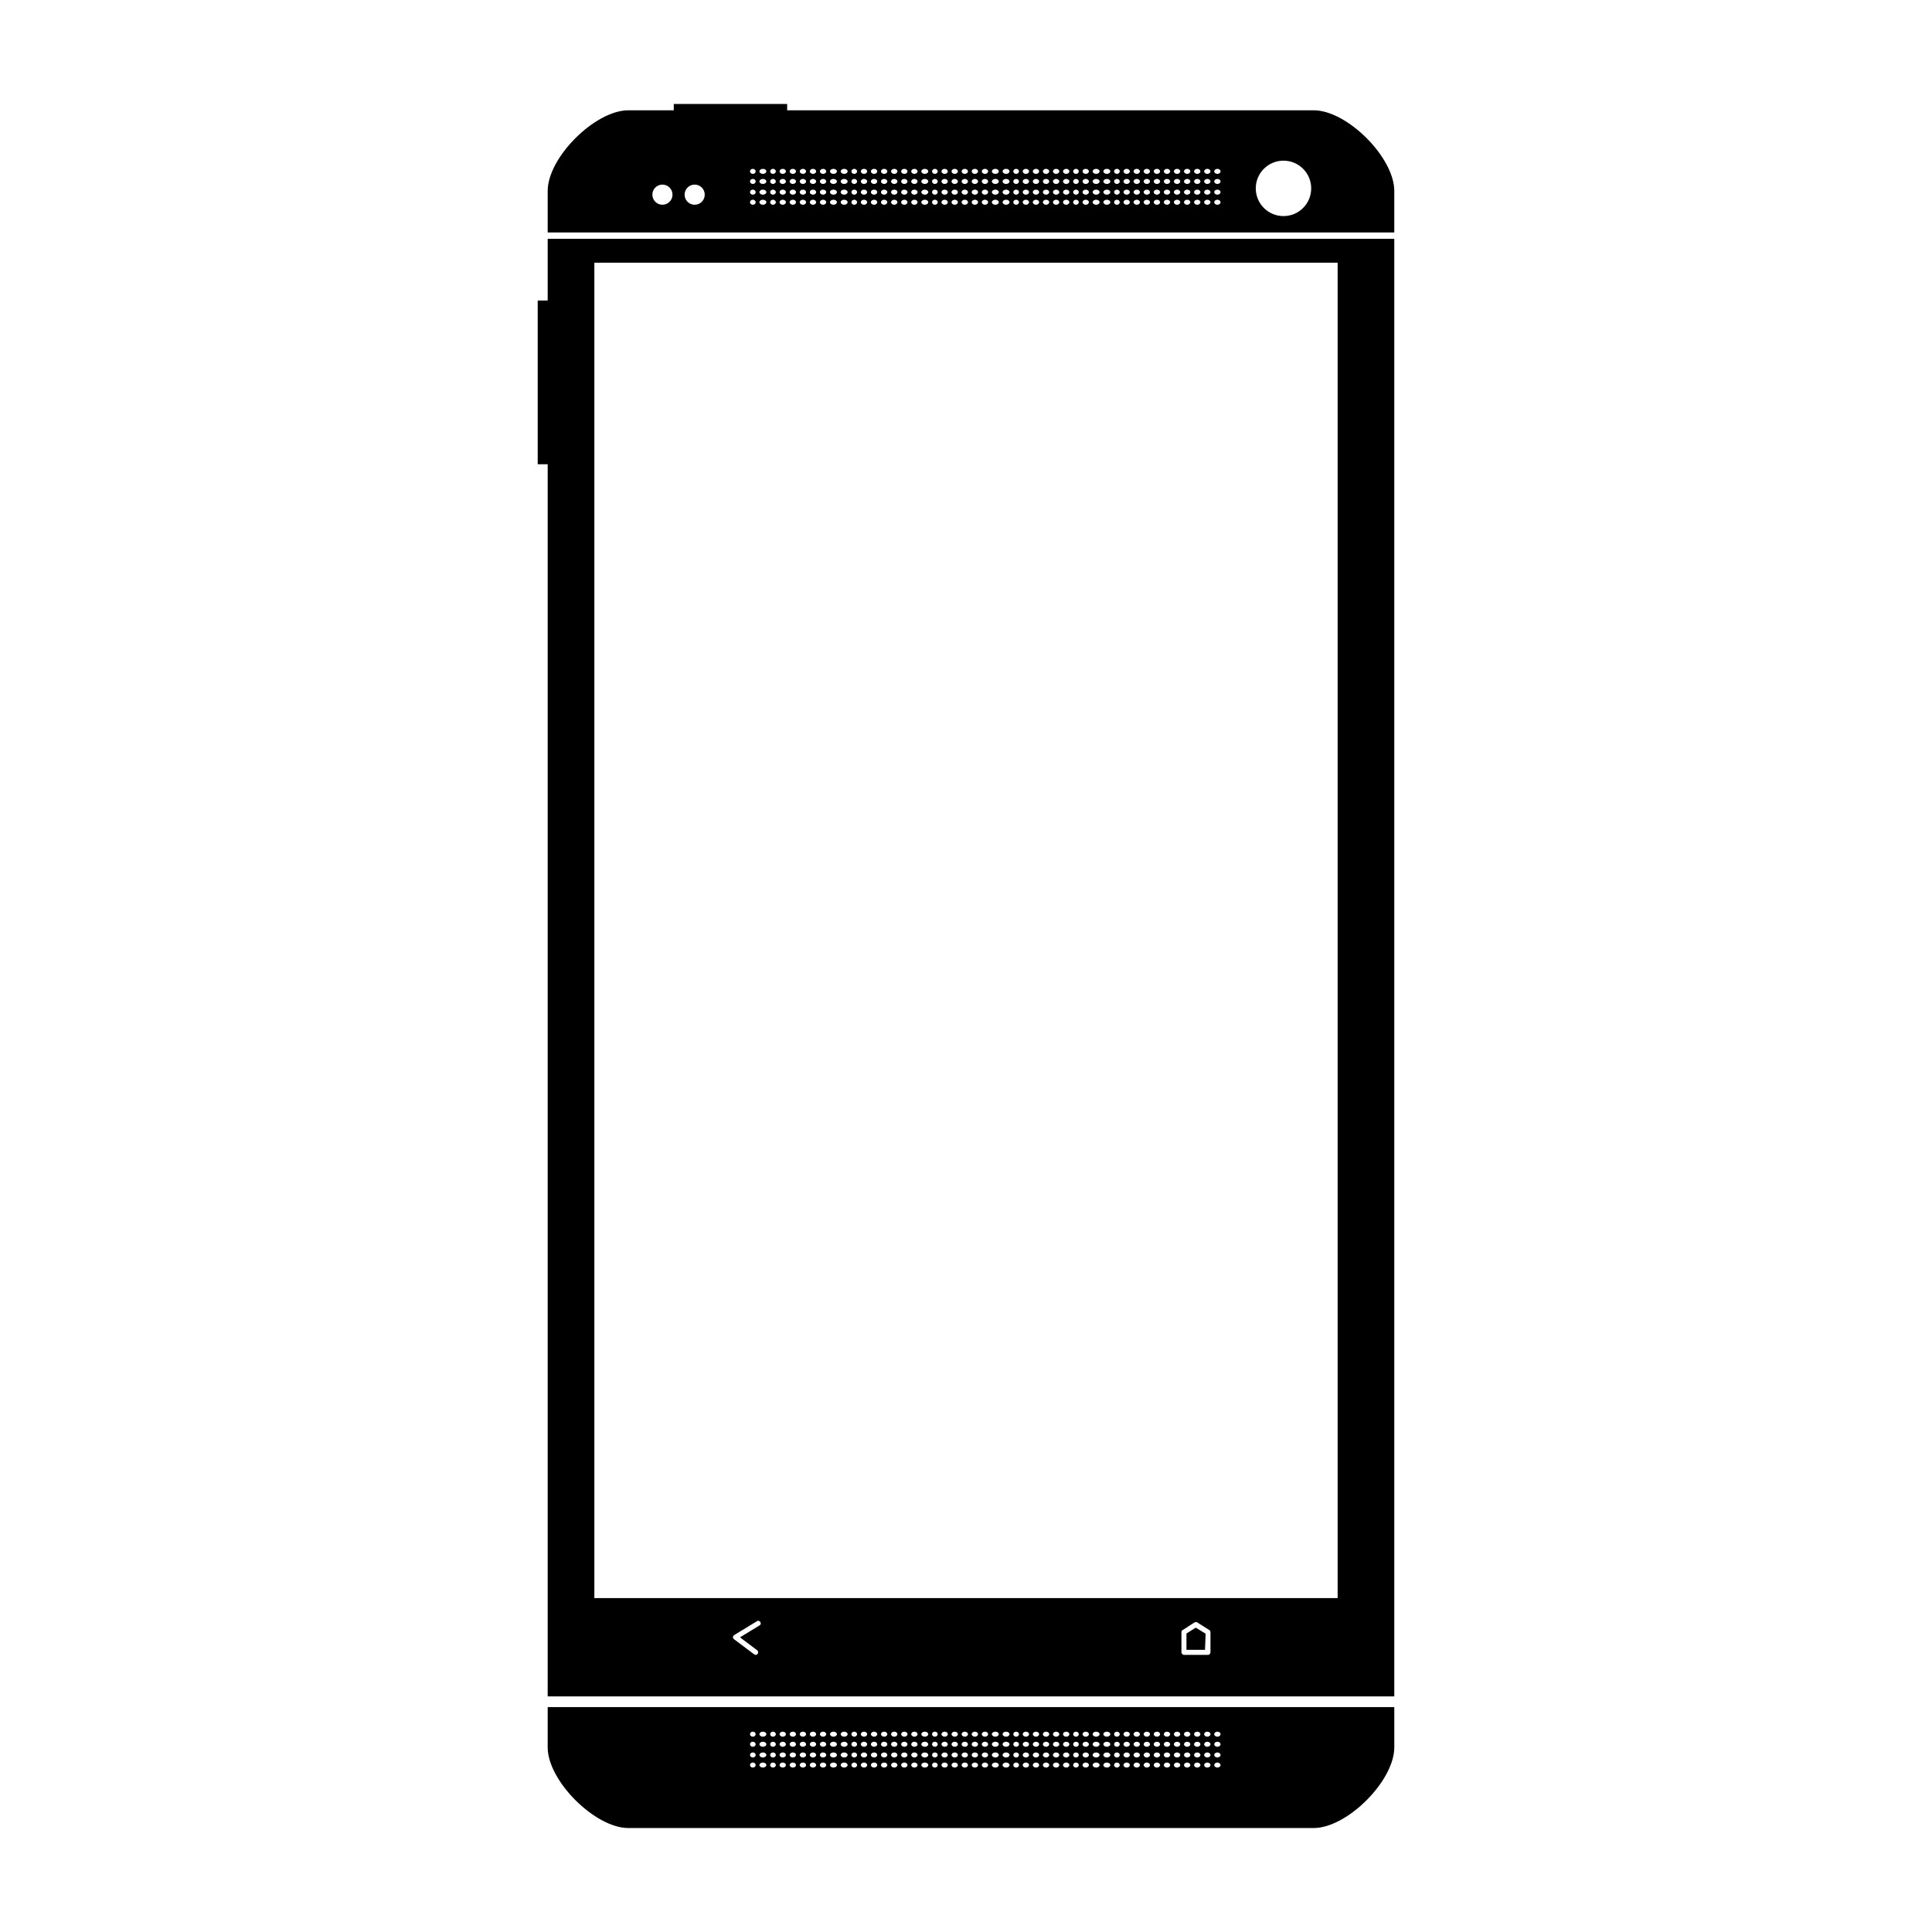 <svg xmlns="http://www.w3.org/2000/svg" xmlns:xlink="http://www.w3.org/1999/xlink" version="1.1" x="0px" y="0px" viewBox="0 0 177 177" enable-background="new 0 0 177 177" xml:space="preserve"><g><rect x="-1173.277" y="-55.658" display="none" fill="#000000" width="429.944" height="210.966"></rect><polygon display="none" fill="#000000" points="-957.252,26.947 -959.358,26.947 -959.358,26.291  "></polygon></g><g><g><g><path d="M50.176,160.088c0,3.065,4.34,7.387,7.387,7.387h62.788c3.066,0,7.387-4.321,7.387-7.387v-3.693H50.176V160.088z      M111.531,158.646c0.159,0,0.289,0.104,0.289,0.231c0,0.127-0.13,0.231-0.289,0.231s-0.289-0.104-0.289-0.231     C111.242,158.75,111.372,158.646,111.531,158.646z M111.531,159.569c0.159,0,0.289,0.104,0.289,0.231     c0,0.127-0.13,0.231-0.289,0.231s-0.289-0.104-0.289-0.231C111.242,159.673,111.372,159.569,111.531,159.569z M111.531,160.55     c0.159,0,0.289,0.104,0.289,0.231c0,0.127-0.13,0.231-0.289,0.231s-0.289-0.104-0.289-0.231     C111.242,160.654,111.372,160.55,111.531,160.55z M111.531,161.474c0.159,0,0.289,0.104,0.289,0.231     c0,0.127-0.13,0.231-0.289,0.231s-0.289-0.104-0.289-0.231C111.242,161.577,111.372,161.474,111.531,161.474z M110.607,158.646     c0.159,0,0.289,0.104,0.289,0.231c0,0.127-0.13,0.231-0.289,0.231s-0.289-0.104-0.289-0.231     C110.319,158.75,110.449,158.646,110.607,158.646z M110.607,159.569c0.159,0,0.289,0.104,0.289,0.231     c0,0.127-0.13,0.231-0.289,0.231s-0.289-0.104-0.289-0.231C110.319,159.673,110.449,159.569,110.607,159.569z M110.607,160.55     c0.159,0,0.289,0.104,0.289,0.231c0,0.127-0.13,0.231-0.289,0.231s-0.289-0.104-0.289-0.231     C110.319,160.654,110.449,160.55,110.607,160.55z M110.607,161.474c0.159,0,0.289,0.104,0.289,0.231     c0,0.127-0.13,0.231-0.289,0.231s-0.289-0.104-0.289-0.231C110.319,161.577,110.449,161.474,110.607,161.474z M109.684,158.646     c0.159,0,0.289,0.104,0.289,0.231c0,0.127-0.13,0.231-0.289,0.231c-0.159,0-0.289-0.104-0.289-0.231     C109.395,158.75,109.525,158.646,109.684,158.646z M109.684,159.569c0.159,0,0.289,0.104,0.289,0.231     c0,0.127-0.13,0.231-0.289,0.231c-0.159,0-0.289-0.104-0.289-0.231C109.395,159.673,109.525,159.569,109.684,159.569z      M109.684,160.55c0.159,0,0.289,0.104,0.289,0.231c0,0.127-0.13,0.231-0.289,0.231c-0.159,0-0.289-0.104-0.289-0.231     C109.395,160.654,109.525,160.55,109.684,160.55z M109.684,161.474c0.159,0,0.289,0.104,0.289,0.231     c0,0.127-0.13,0.231-0.289,0.231c-0.159,0-0.289-0.104-0.289-0.231C109.395,161.577,109.525,161.474,109.684,161.474z      M108.761,158.646c0.159,0,0.289,0.104,0.289,0.231c0,0.127-0.13,0.231-0.289,0.231s-0.289-0.104-0.289-0.231     C108.472,158.75,108.602,158.646,108.761,158.646z M108.761,159.569c0.159,0,0.289,0.104,0.289,0.231     c0,0.127-0.13,0.231-0.289,0.231s-0.289-0.104-0.289-0.231C108.472,159.673,108.602,159.569,108.761,159.569z M108.761,160.55     c0.159,0,0.289,0.104,0.289,0.231c0,0.127-0.13,0.231-0.289,0.231s-0.289-0.104-0.289-0.231     C108.472,160.654,108.602,160.55,108.761,160.55z M108.761,161.474c0.159,0,0.289,0.104,0.289,0.231     c0,0.127-0.13,0.231-0.289,0.231s-0.289-0.104-0.289-0.231C108.472,161.577,108.602,161.474,108.761,161.474z M107.837,158.646     c0.159,0,0.289,0.104,0.289,0.231c0,0.127-0.13,0.231-0.289,0.231s-0.289-0.104-0.289-0.231     C107.549,158.75,107.679,158.646,107.837,158.646z M107.837,159.569c0.159,0,0.289,0.104,0.289,0.231     c0,0.127-0.13,0.231-0.289,0.231s-0.289-0.104-0.289-0.231C107.549,159.673,107.679,159.569,107.837,159.569z M107.837,160.55     c0.159,0,0.289,0.104,0.289,0.231c0,0.127-0.13,0.231-0.289,0.231s-0.289-0.104-0.289-0.231     C107.549,160.654,107.679,160.55,107.837,160.55z M107.837,161.474c0.159,0,0.289,0.104,0.289,0.231     c0,0.127-0.13,0.231-0.289,0.231s-0.289-0.104-0.289-0.231C107.549,161.577,107.679,161.474,107.837,161.474z M106.914,158.646     c0.159,0,0.289,0.104,0.289,0.231c0,0.127-0.13,0.231-0.289,0.231c-0.159,0-0.289-0.104-0.289-0.231     C106.625,158.75,106.755,158.646,106.914,158.646z M106.914,159.569c0.159,0,0.289,0.104,0.289,0.231     c0,0.127-0.13,0.231-0.289,0.231c-0.159,0-0.289-0.104-0.289-0.231C106.625,159.673,106.755,159.569,106.914,159.569z      M106.914,160.55c0.159,0,0.289,0.104,0.289,0.231c0,0.127-0.13,0.231-0.289,0.231c-0.159,0-0.289-0.104-0.289-0.231     C106.625,160.654,106.755,160.55,106.914,160.55z M106.914,161.474c0.159,0,0.289,0.104,0.289,0.231     c0,0.127-0.13,0.231-0.289,0.231c-0.159,0-0.289-0.104-0.289-0.231C106.625,161.577,106.755,161.474,106.914,161.474z      M105.991,158.646c0.159,0,0.289,0.104,0.289,0.231c0,0.127-0.13,0.231-0.289,0.231s-0.289-0.104-0.289-0.231     C105.702,158.75,105.832,158.646,105.991,158.646z M105.991,159.569c0.159,0,0.289,0.104,0.289,0.231     c0,0.127-0.13,0.231-0.289,0.231s-0.289-0.104-0.289-0.231C105.702,159.673,105.832,159.569,105.991,159.569z M105.991,160.55     c0.159,0,0.289,0.104,0.289,0.231c0,0.127-0.13,0.231-0.289,0.231s-0.289-0.104-0.289-0.231     C105.702,160.654,105.832,160.55,105.991,160.55z M105.991,161.474c0.159,0,0.289,0.104,0.289,0.231     c0,0.127-0.13,0.231-0.289,0.231s-0.289-0.104-0.289-0.231C105.702,161.577,105.832,161.474,105.991,161.474z M105.067,158.646     c0.159,0,0.289,0.104,0.289,0.231c0,0.127-0.13,0.231-0.289,0.231s-0.289-0.104-0.289-0.231     C104.779,158.75,104.909,158.646,105.067,158.646z M105.067,159.569c0.159,0,0.289,0.104,0.289,0.231     c0,0.127-0.13,0.231-0.289,0.231s-0.289-0.104-0.289-0.231C104.779,159.673,104.909,159.569,105.067,159.569z M105.067,160.55     c0.159,0,0.289,0.104,0.289,0.231c0,0.127-0.13,0.231-0.289,0.231s-0.289-0.104-0.289-0.231     C104.779,160.654,104.909,160.55,105.067,160.55z M105.067,161.474c0.159,0,0.289,0.104,0.289,0.231     c0,0.127-0.13,0.231-0.289,0.231s-0.289-0.104-0.289-0.231C104.779,161.577,104.909,161.474,105.067,161.474z M104.144,158.646     c0.159,0,0.289,0.104,0.289,0.231c0,0.127-0.13,0.231-0.289,0.231c-0.159,0-0.289-0.104-0.289-0.231     C103.855,158.75,103.985,158.646,104.144,158.646z M104.144,159.569c0.159,0,0.289,0.104,0.289,0.231     c0,0.127-0.13,0.231-0.289,0.231c-0.159,0-0.289-0.104-0.289-0.231C103.855,159.673,103.985,159.569,104.144,159.569z      M104.144,160.55c0.159,0,0.289,0.104,0.289,0.231c0,0.127-0.13,0.231-0.289,0.231c-0.159,0-0.289-0.104-0.289-0.231     C103.855,160.654,103.985,160.55,104.144,160.55z M104.144,161.474c0.159,0,0.289,0.104,0.289,0.231     c0,0.127-0.13,0.231-0.289,0.231c-0.159,0-0.289-0.104-0.289-0.231C103.855,161.577,103.985,161.474,104.144,161.474z      M103.221,158.646c0.159,0,0.289,0.104,0.289,0.231c0,0.127-0.13,0.231-0.289,0.231s-0.289-0.104-0.289-0.231     C102.932,158.75,103.062,158.646,103.221,158.646z M103.221,159.569c0.159,0,0.289,0.104,0.289,0.231     c0,0.127-0.13,0.231-0.289,0.231s-0.289-0.104-0.289-0.231C102.932,159.673,103.062,159.569,103.221,159.569z M103.221,160.55     c0.159,0,0.289,0.104,0.289,0.231c0,0.127-0.13,0.231-0.289,0.231s-0.289-0.104-0.289-0.231     C102.932,160.654,103.062,160.55,103.221,160.55z M103.221,161.474c0.159,0,0.289,0.104,0.289,0.231     c0,0.127-0.13,0.231-0.289,0.231s-0.289-0.104-0.289-0.231C102.932,161.577,103.062,161.474,103.221,161.474z M102.326,158.646     c0.143,0,0.26,0.104,0.26,0.231c0,0.127-0.117,0.231-0.26,0.231s-0.26-0.104-0.26-0.231     C102.066,158.75,102.183,158.646,102.326,158.646z M102.326,159.569c0.143,0,0.26,0.104,0.26,0.231     c0,0.127-0.117,0.231-0.26,0.231s-0.26-0.104-0.26-0.231C102.066,159.673,102.183,159.569,102.326,159.569z M102.326,160.55     c0.143,0,0.26,0.104,0.26,0.231c0,0.127-0.117,0.231-0.26,0.231s-0.26-0.104-0.26-0.231     C102.066,160.654,102.183,160.55,102.326,160.55z M102.326,161.474c0.143,0,0.26,0.104,0.26,0.231     c0,0.127-0.117,0.231-0.26,0.231s-0.26-0.104-0.26-0.231C102.066,161.577,102.183,161.474,102.326,161.474z M101.403,158.646     c0.175,0,0.317,0.104,0.317,0.231c0,0.127-0.143,0.231-0.317,0.231c-0.175,0-0.317-0.104-0.317-0.231     C101.085,158.75,101.228,158.646,101.403,158.646z M101.403,159.569c0.175,0,0.317,0.104,0.317,0.231     c0,0.127-0.143,0.231-0.317,0.231c-0.175,0-0.317-0.104-0.317-0.231C101.085,159.673,101.228,159.569,101.403,159.569z      M101.403,160.55c0.175,0,0.317,0.104,0.317,0.231c0,0.127-0.143,0.231-0.317,0.231c-0.175,0-0.317-0.104-0.317-0.231     C101.085,160.654,101.228,160.55,101.403,160.55z M101.403,161.474c0.175,0,0.317,0.104,0.317,0.231     c0,0.127-0.143,0.231-0.317,0.231c-0.175,0-0.317-0.104-0.317-0.231C101.085,161.577,101.228,161.474,101.403,161.474z      M100.422,158.646c0.175,0,0.317,0.104,0.317,0.231c0,0.127-0.143,0.231-0.317,0.231s-0.317-0.104-0.317-0.231     C100.104,158.75,100.247,158.646,100.422,158.646z M100.422,159.569c0.175,0,0.317,0.104,0.317,0.231     c0,0.127-0.143,0.231-0.317,0.231s-0.317-0.104-0.317-0.231C100.104,159.673,100.247,159.569,100.422,159.569z M100.422,160.55     c0.175,0,0.317,0.104,0.317,0.231c0,0.127-0.143,0.231-0.317,0.231s-0.317-0.104-0.317-0.231     C100.104,160.654,100.247,160.55,100.422,160.55z M100.422,161.474c0.175,0,0.317,0.104,0.317,0.231     c0,0.127-0.143,0.231-0.317,0.231s-0.317-0.104-0.317-0.231C100.104,161.577,100.247,161.474,100.422,161.474z M99.469,158.646     c0.159,0,0.289,0.104,0.289,0.231c0,0.127-0.13,0.231-0.289,0.231c-0.159,0-0.289-0.104-0.289-0.231     C99.181,158.75,99.311,158.646,99.469,158.646z M99.469,159.569c0.159,0,0.289,0.104,0.289,0.231c0,0.127-0.13,0.231-0.289,0.231     c-0.159,0-0.289-0.104-0.289-0.231C99.181,159.673,99.311,159.569,99.469,159.569z M99.469,160.55     c0.159,0,0.289,0.104,0.289,0.231c0,0.127-0.13,0.231-0.289,0.231c-0.159,0-0.289-0.104-0.289-0.231     C99.181,160.654,99.311,160.55,99.469,160.55z M99.469,161.474c0.159,0,0.289,0.104,0.289,0.231c0,0.127-0.13,0.231-0.289,0.231     c-0.159,0-0.289-0.104-0.289-0.231C99.181,161.577,99.311,161.474,99.469,161.474z M98.575,158.646     c0.143,0,0.26,0.104,0.26,0.231c0,0.127-0.117,0.231-0.26,0.231s-0.26-0.104-0.26-0.231     C98.315,158.75,98.432,158.646,98.575,158.646z M98.575,159.569c0.143,0,0.26,0.104,0.26,0.231c0,0.127-0.117,0.231-0.26,0.231     s-0.26-0.104-0.26-0.231C98.315,159.673,98.432,159.569,98.575,159.569z M98.575,160.55c0.143,0,0.26,0.104,0.26,0.231     c0,0.127-0.117,0.231-0.26,0.231s-0.26-0.104-0.26-0.231C98.315,160.654,98.432,160.55,98.575,160.55z M98.575,161.474     c0.143,0,0.26,0.104,0.26,0.231c0,0.127-0.117,0.231-0.26,0.231s-0.26-0.104-0.26-0.231     C98.315,161.577,98.432,161.474,98.575,161.474z M97.68,158.646c0.159,0,0.289,0.104,0.289,0.231c0,0.127-0.13,0.231-0.289,0.231     s-0.289-0.104-0.289-0.231C97.392,158.75,97.522,158.646,97.68,158.646z M97.68,159.569c0.159,0,0.289,0.104,0.289,0.231     c0,0.127-0.13,0.231-0.289,0.231s-0.289-0.104-0.289-0.231C97.392,159.673,97.522,159.569,97.68,159.569z M97.68,160.55     c0.159,0,0.289,0.104,0.289,0.231c0,0.127-0.13,0.231-0.289,0.231s-0.289-0.104-0.289-0.231     C97.392,160.654,97.522,160.55,97.68,160.55z M97.68,161.474c0.159,0,0.289,0.104,0.289,0.231c0,0.127-0.13,0.231-0.289,0.231     s-0.289-0.104-0.289-0.231C97.392,161.577,97.522,161.474,97.68,161.474z M96.757,158.646c0.159,0,0.289,0.104,0.289,0.231     c0,0.127-0.13,0.231-0.289,0.231c-0.159,0-0.289-0.104-0.289-0.231C96.469,158.75,96.598,158.646,96.757,158.646z      M96.757,159.569c0.159,0,0.289,0.104,0.289,0.231c0,0.127-0.13,0.231-0.289,0.231c-0.159,0-0.289-0.104-0.289-0.231     C96.469,159.673,96.598,159.569,96.757,159.569z M96.757,160.55c0.159,0,0.289,0.104,0.289,0.231c0,0.127-0.13,0.231-0.289,0.231     c-0.159,0-0.289-0.104-0.289-0.231C96.469,160.654,96.598,160.55,96.757,160.55z M96.757,161.474     c0.159,0,0.289,0.104,0.289,0.231c0,0.127-0.13,0.231-0.289,0.231c-0.159,0-0.289-0.104-0.289-0.231     C96.469,161.577,96.598,161.474,96.757,161.474z M95.834,158.646c0.159,0,0.289,0.104,0.289,0.231     c0,0.127-0.13,0.231-0.289,0.231c-0.159,0-0.289-0.104-0.289-0.231C95.545,158.75,95.675,158.646,95.834,158.646z      M95.834,159.569c0.159,0,0.289,0.104,0.289,0.231c0,0.127-0.13,0.231-0.289,0.231c-0.159,0-0.289-0.104-0.289-0.231     C95.545,159.673,95.675,159.569,95.834,159.569z M95.834,160.55c0.159,0,0.289,0.104,0.289,0.231c0,0.127-0.13,0.231-0.289,0.231     c-0.159,0-0.289-0.104-0.289-0.231C95.545,160.654,95.675,160.55,95.834,160.55z M95.834,161.474     c0.159,0,0.289,0.104,0.289,0.231c0,0.127-0.13,0.231-0.289,0.231c-0.159,0-0.289-0.104-0.289-0.231     C95.545,161.577,95.675,161.474,95.834,161.474z M94.91,158.646c0.159,0,0.289,0.104,0.289,0.231c0,0.127-0.13,0.231-0.289,0.231     s-0.289-0.104-0.289-0.231C94.622,158.75,94.752,158.646,94.91,158.646z M94.91,159.569c0.159,0,0.289,0.104,0.289,0.231     c0,0.127-0.13,0.231-0.289,0.231s-0.289-0.104-0.289-0.231C94.622,159.673,94.752,159.569,94.91,159.569z M94.91,160.55     c0.159,0,0.289,0.104,0.289,0.231c0,0.127-0.13,0.231-0.289,0.231s-0.289-0.104-0.289-0.231     C94.622,160.654,94.752,160.55,94.91,160.55z M94.91,161.474c0.159,0,0.289,0.104,0.289,0.231c0,0.127-0.13,0.231-0.289,0.231     s-0.289-0.104-0.289-0.231C94.622,161.577,94.752,161.474,94.91,161.474z M93.987,158.646c0.159,0,0.289,0.104,0.289,0.231     c0,0.127-0.13,0.231-0.289,0.231c-0.159,0-0.289-0.104-0.289-0.231C93.698,158.75,93.828,158.646,93.987,158.646z      M93.987,159.569c0.159,0,0.289,0.104,0.289,0.231c0,0.127-0.13,0.231-0.289,0.231c-0.159,0-0.289-0.104-0.289-0.231     C93.698,159.673,93.828,159.569,93.987,159.569z M93.987,160.55c0.159,0,0.289,0.104,0.289,0.231c0,0.127-0.13,0.231-0.289,0.231     c-0.159,0-0.289-0.104-0.289-0.231C93.698,160.654,93.828,160.55,93.987,160.55z M93.987,161.474     c0.159,0,0.289,0.104,0.289,0.231c0,0.127-0.13,0.231-0.289,0.231c-0.159,0-0.289-0.104-0.289-0.231     C93.698,161.577,93.828,161.474,93.987,161.474z M93.093,158.646c0.143,0,0.26,0.104,0.26,0.231c0,0.127-0.117,0.231-0.26,0.231     c-0.143,0-0.26-0.104-0.26-0.231C92.833,158.75,92.95,158.646,93.093,158.646z M93.093,159.569c0.143,0,0.26,0.104,0.26,0.231     c0,0.127-0.117,0.231-0.26,0.231c-0.143,0-0.26-0.104-0.26-0.231C92.833,159.673,92.95,159.569,93.093,159.569z M93.093,160.55     c0.143,0,0.26,0.104,0.26,0.231c0,0.127-0.117,0.231-0.26,0.231c-0.143,0-0.26-0.104-0.26-0.231     C92.833,160.654,92.95,160.55,93.093,160.55z M93.093,161.474c0.143,0,0.26,0.104,0.26,0.231c0,0.127-0.117,0.231-0.26,0.231     c-0.143,0-0.26-0.104-0.26-0.231C92.833,161.577,92.95,161.474,93.093,161.474z M92.169,158.646c0.175,0,0.317,0.104,0.317,0.231     c0,0.127-0.143,0.231-0.317,0.231s-0.317-0.104-0.317-0.231C91.852,158.75,91.995,158.646,92.169,158.646z M92.169,159.569     c0.175,0,0.317,0.104,0.317,0.231c0,0.127-0.143,0.231-0.317,0.231s-0.317-0.104-0.317-0.231     C91.852,159.673,91.995,159.569,92.169,159.569z M92.169,160.55c0.175,0,0.317,0.104,0.317,0.231     c0,0.127-0.143,0.231-0.317,0.231s-0.317-0.104-0.317-0.231C91.852,160.654,91.995,160.55,92.169,160.55z M92.169,161.474     c0.175,0,0.317,0.104,0.317,0.231c0,0.127-0.143,0.231-0.317,0.231s-0.317-0.104-0.317-0.231     C91.852,161.577,91.995,161.474,92.169,161.474z M91.188,158.646c0.175,0,0.317,0.104,0.317,0.231     c0,0.127-0.143,0.231-0.317,0.231c-0.175,0-0.317-0.104-0.317-0.231C90.871,158.75,91.014,158.646,91.188,158.646z      M91.188,159.569c0.175,0,0.317,0.104,0.317,0.231c0,0.127-0.143,0.231-0.317,0.231c-0.175,0-0.317-0.104-0.317-0.231     C90.871,159.673,91.014,159.569,91.188,159.569z M91.188,160.55c0.175,0,0.317,0.104,0.317,0.231     c0,0.127-0.143,0.231-0.317,0.231c-0.175,0-0.317-0.104-0.317-0.231C90.871,160.654,91.014,160.55,91.188,160.55z      M91.188,161.474c0.175,0,0.317,0.104,0.317,0.231c0,0.127-0.143,0.231-0.317,0.231c-0.175,0-0.317-0.104-0.317-0.231     C90.871,161.577,91.014,161.474,91.188,161.474z M90.236,158.646c0.159,0,0.289,0.104,0.289,0.231     c0,0.127-0.13,0.231-0.289,0.231s-0.289-0.104-0.289-0.231C89.947,158.75,90.077,158.646,90.236,158.646z M90.236,159.569     c0.159,0,0.289,0.104,0.289,0.231c0,0.127-0.13,0.231-0.289,0.231s-0.289-0.104-0.289-0.231     C89.947,159.673,90.077,159.569,90.236,159.569z M90.236,160.55c0.159,0,0.289,0.104,0.289,0.231c0,0.127-0.13,0.231-0.289,0.231     s-0.289-0.104-0.289-0.231C89.947,160.654,90.077,160.55,90.236,160.55z M90.236,161.474c0.159,0,0.289,0.104,0.289,0.231     c0,0.127-0.13,0.231-0.289,0.231s-0.289-0.104-0.289-0.231C89.947,161.577,90.077,161.474,90.236,161.474z M89.313,158.646     c0.159,0,0.289,0.104,0.289,0.231c0,0.127-0.13,0.231-0.289,0.231s-0.289-0.104-0.289-0.231     C89.024,158.75,89.154,158.646,89.313,158.646z M89.313,159.569c0.159,0,0.289,0.104,0.289,0.231c0,0.127-0.13,0.231-0.289,0.231     s-0.289-0.104-0.289-0.231C89.024,159.673,89.154,159.569,89.313,159.569z M89.313,160.55c0.159,0,0.289,0.104,0.289,0.231     c0,0.127-0.13,0.231-0.289,0.231s-0.289-0.104-0.289-0.231C89.024,160.654,89.154,160.55,89.313,160.55z M89.313,161.474     c0.159,0,0.289,0.104,0.289,0.231c0,0.127-0.13,0.231-0.289,0.231s-0.289-0.104-0.289-0.231     C89.024,161.577,89.154,161.474,89.313,161.474z M88.389,158.646c0.159,0,0.289,0.104,0.289,0.231     c0,0.127-0.13,0.231-0.289,0.231c-0.159,0-0.289-0.104-0.289-0.231C88.101,158.75,88.23,158.646,88.389,158.646z M88.389,159.569     c0.159,0,0.289,0.104,0.289,0.231c0,0.127-0.13,0.231-0.289,0.231c-0.159,0-0.289-0.104-0.289-0.231     C88.101,159.673,88.23,159.569,88.389,159.569z M88.389,160.55c0.159,0,0.289,0.104,0.289,0.231c0,0.127-0.13,0.231-0.289,0.231     c-0.159,0-0.289-0.104-0.289-0.231C88.101,160.654,88.23,160.55,88.389,160.55z M88.389,161.474c0.159,0,0.289,0.104,0.289,0.231     c0,0.127-0.13,0.231-0.289,0.231c-0.159,0-0.289-0.104-0.289-0.231C88.101,161.577,88.23,161.474,88.389,161.474z      M87.466,158.646c0.159,0,0.289,0.104,0.289,0.231c0,0.127-0.13,0.231-0.289,0.231s-0.289-0.104-0.289-0.231     C87.177,158.75,87.307,158.646,87.466,158.646z M87.466,159.569c0.159,0,0.289,0.104,0.289,0.231c0,0.127-0.13,0.231-0.289,0.231     s-0.289-0.104-0.289-0.231C87.177,159.673,87.307,159.569,87.466,159.569z M87.466,160.55c0.159,0,0.289,0.104,0.289,0.231     c0,0.127-0.13,0.231-0.289,0.231s-0.289-0.104-0.289-0.231C87.177,160.654,87.307,160.55,87.466,160.55z M87.466,161.474     c0.159,0,0.289,0.104,0.289,0.231c0,0.127-0.13,0.231-0.289,0.231s-0.289-0.104-0.289-0.231     C87.177,161.577,87.307,161.474,87.466,161.474z M86.543,158.646c0.159,0,0.289,0.104,0.289,0.231     c0,0.127-0.13,0.231-0.289,0.231s-0.289-0.104-0.289-0.231C86.254,158.75,86.384,158.646,86.543,158.646z M86.543,159.569     c0.159,0,0.289,0.104,0.289,0.231c0,0.127-0.13,0.231-0.289,0.231s-0.289-0.104-0.289-0.231     C86.254,159.673,86.384,159.569,86.543,159.569z M86.543,160.55c0.159,0,0.289,0.104,0.289,0.231c0,0.127-0.13,0.231-0.289,0.231     s-0.289-0.104-0.289-0.231C86.254,160.654,86.384,160.55,86.543,160.55z M86.543,161.474c0.159,0,0.289,0.104,0.289,0.231     c0,0.127-0.13,0.231-0.289,0.231s-0.289-0.104-0.289-0.231C86.254,161.577,86.384,161.474,86.543,161.474z M85.648,158.646     c0.143,0,0.26,0.104,0.26,0.231c0,0.127-0.117,0.231-0.26,0.231c-0.143,0-0.26-0.104-0.26-0.231     C85.388,158.75,85.505,158.646,85.648,158.646z M85.648,159.569c0.143,0,0.26,0.104,0.26,0.231c0,0.127-0.117,0.231-0.26,0.231     c-0.143,0-0.26-0.104-0.26-0.231C85.388,159.673,85.505,159.569,85.648,159.569z M85.648,160.55c0.143,0,0.26,0.104,0.26,0.231     c0,0.127-0.117,0.231-0.26,0.231c-0.143,0-0.26-0.104-0.26-0.231C85.388,160.654,85.505,160.55,85.648,160.55z M85.648,161.474     c0.143,0,0.26,0.104,0.26,0.231c0,0.127-0.117,0.231-0.26,0.231c-0.143,0-0.26-0.104-0.26-0.231     C85.388,161.577,85.505,161.474,85.648,161.474z M84.725,158.646c0.175,0,0.317,0.104,0.317,0.231     c0,0.127-0.143,0.231-0.317,0.231c-0.175,0-0.317-0.104-0.317-0.231C84.407,158.75,84.55,158.646,84.725,158.646z      M84.725,159.569c0.175,0,0.317,0.104,0.317,0.231c0,0.127-0.143,0.231-0.317,0.231c-0.175,0-0.317-0.104-0.317-0.231     C84.407,159.673,84.55,159.569,84.725,159.569z M84.725,160.55c0.175,0,0.317,0.104,0.317,0.231c0,0.127-0.143,0.231-0.317,0.231     c-0.175,0-0.317-0.104-0.317-0.231C84.407,160.654,84.55,160.55,84.725,160.55z M84.725,161.474c0.175,0,0.317,0.104,0.317,0.231     c0,0.127-0.143,0.231-0.317,0.231c-0.175,0-0.317-0.104-0.317-0.231C84.407,161.577,84.55,161.474,84.725,161.474z      M83.772,158.646c0.159,0,0.289,0.104,0.289,0.231c0,0.127-0.13,0.231-0.289,0.231s-0.289-0.104-0.289-0.231     C83.484,158.75,83.614,158.646,83.772,158.646z M83.772,159.569c0.159,0,0.289,0.104,0.289,0.231c0,0.127-0.13,0.231-0.289,0.231     s-0.289-0.104-0.289-0.231C83.484,159.673,83.614,159.569,83.772,159.569z M83.772,160.55c0.159,0,0.289,0.104,0.289,0.231     c0,0.127-0.13,0.231-0.289,0.231s-0.289-0.104-0.289-0.231C83.484,160.654,83.614,160.55,83.772,160.55z M83.772,161.474     c0.159,0,0.289,0.104,0.289,0.231c0,0.127-0.13,0.231-0.289,0.231s-0.289-0.104-0.289-0.231     C83.484,161.577,83.614,161.474,83.772,161.474z M82.849,158.646c0.159,0,0.289,0.104,0.289,0.231     c0,0.127-0.13,0.231-0.289,0.231c-0.159,0-0.289-0.104-0.289-0.231C82.561,158.75,82.69,158.646,82.849,158.646z M82.849,159.569     c0.159,0,0.289,0.104,0.289,0.231c0,0.127-0.13,0.231-0.289,0.231c-0.159,0-0.289-0.104-0.289-0.231     C82.561,159.673,82.69,159.569,82.849,159.569z M82.849,160.55c0.159,0,0.289,0.104,0.289,0.231c0,0.127-0.13,0.231-0.289,0.231     c-0.159,0-0.289-0.104-0.289-0.231C82.561,160.654,82.69,160.55,82.849,160.55z M82.849,161.474c0.159,0,0.289,0.104,0.289,0.231     c0,0.127-0.13,0.231-0.289,0.231c-0.159,0-0.289-0.104-0.289-0.231C82.561,161.577,82.69,161.474,82.849,161.474z      M81.926,158.646c0.159,0,0.289,0.104,0.289,0.231c0,0.127-0.13,0.231-0.289,0.231s-0.289-0.104-0.289-0.231     C81.637,158.75,81.767,158.646,81.926,158.646z M81.926,159.569c0.159,0,0.289,0.104,0.289,0.231c0,0.127-0.13,0.231-0.289,0.231     s-0.289-0.104-0.289-0.231C81.637,159.673,81.767,159.569,81.926,159.569z M81.926,160.55c0.159,0,0.289,0.104,0.289,0.231     c0,0.127-0.13,0.231-0.289,0.231s-0.289-0.104-0.289-0.231C81.637,160.654,81.767,160.55,81.926,160.55z M81.926,161.474     c0.159,0,0.289,0.104,0.289,0.231c0,0.127-0.13,0.231-0.289,0.231s-0.289-0.104-0.289-0.231     C81.637,161.577,81.767,161.474,81.926,161.474z M81.002,158.646c0.159,0,0.289,0.104,0.289,0.231     c0,0.127-0.13,0.231-0.289,0.231s-0.289-0.104-0.289-0.231C80.714,158.75,80.844,158.646,81.002,158.646z M81.002,159.569     c0.159,0,0.289,0.104,0.289,0.231c0,0.127-0.13,0.231-0.289,0.231s-0.289-0.104-0.289-0.231     C80.714,159.673,80.844,159.569,81.002,159.569z M81.002,160.55c0.159,0,0.289,0.104,0.289,0.231c0,0.127-0.13,0.231-0.289,0.231     s-0.289-0.104-0.289-0.231C80.714,160.654,80.844,160.55,81.002,160.55z M81.002,161.474c0.159,0,0.289,0.104,0.289,0.231     c0,0.127-0.13,0.231-0.289,0.231s-0.289-0.104-0.289-0.231C80.714,161.577,80.844,161.474,81.002,161.474z M80.079,158.646     c0.159,0,0.289,0.104,0.289,0.231c0,0.127-0.13,0.231-0.289,0.231c-0.159,0-0.289-0.104-0.289-0.231     C79.791,158.75,79.92,158.646,80.079,158.646z M80.079,159.569c0.159,0,0.289,0.104,0.289,0.231c0,0.127-0.13,0.231-0.289,0.231     c-0.159,0-0.289-0.104-0.289-0.231C79.791,159.673,79.92,159.569,80.079,159.569z M80.079,160.55     c0.159,0,0.289,0.104,0.289,0.231c0,0.127-0.13,0.231-0.289,0.231c-0.159,0-0.289-0.104-0.289-0.231     C79.791,160.654,79.92,160.55,80.079,160.55z M80.079,161.474c0.159,0,0.289,0.104,0.289,0.231c0,0.127-0.13,0.231-0.289,0.231     c-0.159,0-0.289-0.104-0.289-0.231C79.791,161.577,79.92,161.474,80.079,161.474z M79.156,158.646     c0.159,0,0.289,0.104,0.289,0.231c0,0.127-0.13,0.231-0.289,0.231s-0.289-0.104-0.289-0.231     C78.867,158.75,78.997,158.646,79.156,158.646z M79.156,159.569c0.159,0,0.289,0.104,0.289,0.231c0,0.127-0.13,0.231-0.289,0.231     s-0.289-0.104-0.289-0.231C78.867,159.673,78.997,159.569,79.156,159.569z M79.156,160.55c0.159,0,0.289,0.104,0.289,0.231     c0,0.127-0.13,0.231-0.289,0.231s-0.289-0.104-0.289-0.231C78.867,160.654,78.997,160.55,79.156,160.55z M79.156,161.474     c0.159,0,0.289,0.104,0.289,0.231c0,0.127-0.13,0.231-0.289,0.231s-0.289-0.104-0.289-0.231     C78.867,161.577,78.997,161.474,79.156,161.474z M78.261,158.646c0.143,0,0.26,0.104,0.26,0.231c0,0.127-0.117,0.231-0.26,0.231     s-0.26-0.104-0.26-0.231C78.002,158.75,78.118,158.646,78.261,158.646z M78.261,159.569c0.143,0,0.26,0.104,0.26,0.231     c0,0.127-0.117,0.231-0.26,0.231s-0.26-0.104-0.26-0.231C78.002,159.673,78.118,159.569,78.261,159.569z M78.261,160.55     c0.143,0,0.26,0.104,0.26,0.231c0,0.127-0.117,0.231-0.26,0.231s-0.26-0.104-0.26-0.231     C78.002,160.654,78.118,160.55,78.261,160.55z M78.261,161.474c0.143,0,0.26,0.104,0.26,0.231c0,0.127-0.117,0.231-0.26,0.231     s-0.26-0.104-0.26-0.231C78.002,161.577,78.118,161.474,78.261,161.474z M77.338,158.646c0.175,0,0.317,0.104,0.317,0.231     c0,0.127-0.143,0.231-0.317,0.231c-0.175,0-0.317-0.104-0.317-0.231C77.02,158.75,77.163,158.646,77.338,158.646z      M77.338,159.569c0.175,0,0.317,0.104,0.317,0.231c0,0.127-0.143,0.231-0.317,0.231c-0.175,0-0.317-0.104-0.317-0.231     C77.02,159.673,77.163,159.569,77.338,159.569z M77.338,160.55c0.175,0,0.317,0.104,0.317,0.231c0,0.127-0.143,0.231-0.317,0.231     c-0.175,0-0.317-0.104-0.317-0.231C77.02,160.654,77.163,160.55,77.338,160.55z M77.338,161.474c0.175,0,0.317,0.104,0.317,0.231     c0,0.127-0.143,0.231-0.317,0.231c-0.175,0-0.317-0.104-0.317-0.231C77.02,161.577,77.163,161.474,77.338,161.474z      M76.357,158.646c0.175,0,0.317,0.104,0.317,0.231c0,0.127-0.143,0.231-0.317,0.231s-0.317-0.104-0.317-0.231     C76.039,158.75,76.182,158.646,76.357,158.646z M76.357,159.569c0.175,0,0.317,0.104,0.317,0.231     c0,0.127-0.143,0.231-0.317,0.231s-0.317-0.104-0.317-0.231C76.039,159.673,76.182,159.569,76.357,159.569z M76.357,160.55     c0.175,0,0.317,0.104,0.317,0.231c0,0.127-0.143,0.231-0.317,0.231s-0.317-0.104-0.317-0.231     C76.039,160.654,76.182,160.55,76.357,160.55z M76.357,161.474c0.175,0,0.317,0.104,0.317,0.231c0,0.127-0.143,0.231-0.317,0.231     s-0.317-0.104-0.317-0.231C76.039,161.577,76.182,161.474,76.357,161.474z M75.405,158.646c0.159,0,0.289,0.104,0.289,0.231     c0,0.127-0.13,0.231-0.289,0.231c-0.159,0-0.289-0.104-0.289-0.231C75.116,158.75,75.246,158.646,75.405,158.646z      M75.405,159.569c0.159,0,0.289,0.104,0.289,0.231c0,0.127-0.13,0.231-0.289,0.231c-0.159,0-0.289-0.104-0.289-0.231     C75.116,159.673,75.246,159.569,75.405,159.569z M75.405,160.55c0.159,0,0.289,0.104,0.289,0.231c0,0.127-0.13,0.231-0.289,0.231     c-0.159,0-0.289-0.104-0.289-0.231C75.116,160.654,75.246,160.55,75.405,160.55z M75.405,161.474     c0.159,0,0.289,0.104,0.289,0.231c0,0.127-0.13,0.231-0.289,0.231c-0.159,0-0.289-0.104-0.289-0.231     C75.116,161.577,75.246,161.474,75.405,161.474z M74.481,158.646c0.159,0,0.289,0.104,0.289,0.231     c0,0.127-0.13,0.231-0.289,0.231c-0.159,0-0.289-0.104-0.289-0.231C74.193,158.75,74.323,158.646,74.481,158.646z      M74.481,159.569c0.159,0,0.289,0.104,0.289,0.231c0,0.127-0.13,0.231-0.289,0.231c-0.159,0-0.289-0.104-0.289-0.231     C74.193,159.673,74.323,159.569,74.481,159.569z M74.481,160.55c0.159,0,0.289,0.104,0.289,0.231c0,0.127-0.13,0.231-0.289,0.231     c-0.159,0-0.289-0.104-0.289-0.231C74.193,160.654,74.323,160.55,74.481,160.55z M74.481,161.474     c0.159,0,0.289,0.104,0.289,0.231c0,0.127-0.13,0.231-0.289,0.231c-0.159,0-0.289-0.104-0.289-0.231     C74.193,161.577,74.323,161.474,74.481,161.474z M73.558,158.646c0.159,0,0.289,0.104,0.289,0.231     c0,0.127-0.13,0.231-0.289,0.231s-0.289-0.104-0.289-0.231C73.269,158.75,73.399,158.646,73.558,158.646z M73.558,159.569     c0.159,0,0.289,0.104,0.289,0.231c0,0.127-0.13,0.231-0.289,0.231s-0.289-0.104-0.289-0.231     C73.269,159.673,73.399,159.569,73.558,159.569z M73.558,160.55c0.159,0,0.289,0.104,0.289,0.231c0,0.127-0.13,0.231-0.289,0.231     s-0.289-0.104-0.289-0.231C73.269,160.654,73.399,160.55,73.558,160.55z M73.558,161.474c0.159,0,0.289,0.104,0.289,0.231     c0,0.127-0.13,0.231-0.289,0.231s-0.289-0.104-0.289-0.231C73.269,161.577,73.399,161.474,73.558,161.474z M72.635,158.646     c0.159,0,0.289,0.104,0.289,0.231c0,0.127-0.13,0.231-0.289,0.231c-0.159,0-0.289-0.104-0.289-0.231     C72.346,158.75,72.476,158.646,72.635,158.646z M72.635,159.569c0.159,0,0.289,0.104,0.289,0.231c0,0.127-0.13,0.231-0.289,0.231     c-0.159,0-0.289-0.104-0.289-0.231C72.346,159.673,72.476,159.569,72.635,159.569z M72.635,160.55     c0.159,0,0.289,0.104,0.289,0.231c0,0.127-0.13,0.231-0.289,0.231c-0.159,0-0.289-0.104-0.289-0.231     C72.346,160.654,72.476,160.55,72.635,160.55z M72.635,161.474c0.159,0,0.289,0.104,0.289,0.231c0,0.127-0.13,0.231-0.289,0.231     c-0.159,0-0.289-0.104-0.289-0.231C72.346,161.577,72.476,161.474,72.635,161.474z M71.711,158.646     c0.159,0,0.289,0.104,0.289,0.231c0,0.127-0.13,0.231-0.289,0.231c-0.159,0-0.289-0.104-0.289-0.231     C71.423,158.75,71.552,158.646,71.711,158.646z M71.711,159.569c0.159,0,0.289,0.104,0.289,0.231c0,0.127-0.13,0.231-0.289,0.231     c-0.159,0-0.289-0.104-0.289-0.231C71.423,159.673,71.552,159.569,71.711,159.569z M71.711,160.55     c0.159,0,0.289,0.104,0.289,0.231c0,0.127-0.13,0.231-0.289,0.231c-0.159,0-0.289-0.104-0.289-0.231     C71.423,160.654,71.552,160.55,71.711,160.55z M71.711,161.474c0.159,0,0.289,0.104,0.289,0.231c0,0.127-0.13,0.231-0.289,0.231     c-0.159,0-0.289-0.104-0.289-0.231C71.423,161.577,71.552,161.474,71.711,161.474z M70.817,158.646     c0.143,0,0.26,0.104,0.26,0.231c0,0.127-0.117,0.231-0.26,0.231s-0.26-0.104-0.26-0.231     C70.557,158.75,70.674,158.646,70.817,158.646z M70.817,159.569c0.143,0,0.26,0.104,0.26,0.231c0,0.127-0.117,0.231-0.26,0.231     s-0.26-0.104-0.26-0.231C70.557,159.673,70.674,159.569,70.817,159.569z M70.817,160.55c0.143,0,0.26,0.104,0.26,0.231     c0,0.127-0.117,0.231-0.26,0.231s-0.26-0.104-0.26-0.231C70.557,160.654,70.674,160.55,70.817,160.55z M70.817,161.474     c0.143,0,0.26,0.104,0.26,0.231c0,0.127-0.117,0.231-0.26,0.231s-0.26-0.104-0.26-0.231     C70.557,161.577,70.674,161.474,70.817,161.474z M69.893,158.646c0.175,0,0.317,0.104,0.317,0.231     c0,0.127-0.143,0.231-0.317,0.231c-0.175,0-0.317-0.104-0.317-0.231C69.576,158.75,69.719,158.646,69.893,158.646z      M69.893,159.569c0.175,0,0.317,0.104,0.317,0.231c0,0.127-0.143,0.231-0.317,0.231c-0.175,0-0.317-0.104-0.317-0.231     C69.576,159.673,69.719,159.569,69.893,159.569z M69.893,160.55c0.175,0,0.317,0.104,0.317,0.231     c0,0.127-0.143,0.231-0.317,0.231c-0.175,0-0.317-0.104-0.317-0.231C69.576,160.654,69.719,160.55,69.893,160.55z      M69.893,161.474c0.175,0,0.317,0.104,0.317,0.231c0,0.127-0.143,0.231-0.317,0.231c-0.175,0-0.317-0.104-0.317-0.231     C69.576,161.577,69.719,161.474,69.893,161.474z M68.97,158.646c0.143,0,0.26,0.104,0.26,0.231c0,0.127-0.117,0.231-0.26,0.231     s-0.26-0.104-0.26-0.231C68.71,158.75,68.827,158.646,68.97,158.646z M68.97,159.569c0.143,0,0.26,0.104,0.26,0.231     c0,0.127-0.117,0.231-0.26,0.231s-0.26-0.104-0.26-0.231C68.71,159.673,68.827,159.569,68.97,159.569z M68.97,160.55     c0.143,0,0.26,0.104,0.26,0.231c0,0.127-0.117,0.231-0.26,0.231s-0.26-0.104-0.26-0.231     C68.71,160.654,68.827,160.55,68.97,160.55z M68.97,161.474c0.143,0,0.26,0.104,0.26,0.231c0,0.127-0.117,0.231-0.26,0.231     s-0.26-0.104-0.26-0.231C68.71,161.577,68.827,161.474,68.97,161.474z"></path><path d="M120.351,10.104H72.115V9.525H61.727v0.579h-4.164c-3.047,0-7.387,4.321-7.387,7.387v3.804h77.561v-3.804     C127.738,14.425,123.417,10.104,120.351,10.104z M117.586,14.719c1.402,0,2.539,1.137,2.539,2.539     c0,1.402-1.137,2.539-2.539,2.539c-1.402,0-2.539-1.137-2.539-2.539C115.046,15.856,116.183,14.719,117.586,14.719z      M111.531,15.469c0.159,0,0.289,0.104,0.289,0.231c0,0.127-0.13,0.231-0.289,0.231s-0.289-0.104-0.289-0.231     C111.242,15.573,111.372,15.469,111.531,15.469z M111.531,16.392c0.159,0,0.289,0.104,0.289,0.231     c0,0.127-0.13,0.231-0.289,0.231s-0.289-0.104-0.289-0.231C111.242,16.496,111.372,16.392,111.531,16.392z M111.531,17.373     c0.159,0,0.289,0.104,0.289,0.231c0,0.127-0.13,0.231-0.289,0.231s-0.289-0.104-0.289-0.231     C111.242,17.477,111.372,17.373,111.531,17.373z M111.531,18.297c0.159,0,0.289,0.104,0.289,0.231     c0,0.127-0.13,0.231-0.289,0.231s-0.289-0.104-0.289-0.231C111.242,18.4,111.372,18.297,111.531,18.297z M110.607,15.469     c0.159,0,0.289,0.104,0.289,0.231c0,0.127-0.13,0.231-0.289,0.231s-0.289-0.104-0.289-0.231     C110.319,15.573,110.449,15.469,110.607,15.469z M110.607,16.392c0.159,0,0.289,0.104,0.289,0.231     c0,0.127-0.13,0.231-0.289,0.231s-0.289-0.104-0.289-0.231C110.319,16.496,110.449,16.392,110.607,16.392z M110.607,17.373     c0.159,0,0.289,0.104,0.289,0.231c0,0.127-0.13,0.231-0.289,0.231s-0.289-0.104-0.289-0.231     C110.319,17.477,110.449,17.373,110.607,17.373z M110.607,18.297c0.159,0,0.289,0.104,0.289,0.231     c0,0.127-0.13,0.231-0.289,0.231s-0.289-0.104-0.289-0.231C110.319,18.4,110.449,18.297,110.607,18.297z M109.684,15.469     c0.159,0,0.289,0.104,0.289,0.231c0,0.127-0.13,0.231-0.289,0.231c-0.159,0-0.289-0.104-0.289-0.231     C109.395,15.573,109.525,15.469,109.684,15.469z M109.684,16.392c0.159,0,0.289,0.104,0.289,0.231     c0,0.127-0.13,0.231-0.289,0.231c-0.159,0-0.289-0.104-0.289-0.231C109.395,16.496,109.525,16.392,109.684,16.392z      M109.684,17.373c0.159,0,0.289,0.104,0.289,0.231c0,0.127-0.13,0.231-0.289,0.231c-0.159,0-0.289-0.104-0.289-0.231     C109.395,17.477,109.525,17.373,109.684,17.373z M109.684,18.297c0.159,0,0.289,0.104,0.289,0.231     c0,0.127-0.13,0.231-0.289,0.231c-0.159,0-0.289-0.104-0.289-0.231C109.395,18.4,109.525,18.297,109.684,18.297z M108.761,15.469     c0.159,0,0.289,0.104,0.289,0.231c0,0.127-0.13,0.231-0.289,0.231s-0.289-0.104-0.289-0.231     C108.472,15.573,108.602,15.469,108.761,15.469z M108.761,16.392c0.159,0,0.289,0.104,0.289,0.231     c0,0.127-0.13,0.231-0.289,0.231s-0.289-0.104-0.289-0.231C108.472,16.496,108.602,16.392,108.761,16.392z M108.761,17.373     c0.159,0,0.289,0.104,0.289,0.231c0,0.127-0.13,0.231-0.289,0.231s-0.289-0.104-0.289-0.231     C108.472,17.477,108.602,17.373,108.761,17.373z M108.761,18.297c0.159,0,0.289,0.104,0.289,0.231     c0,0.127-0.13,0.231-0.289,0.231s-0.289-0.104-0.289-0.231C108.472,18.4,108.602,18.297,108.761,18.297z M107.837,15.469     c0.159,0,0.289,0.104,0.289,0.231c0,0.127-0.13,0.231-0.289,0.231s-0.289-0.104-0.289-0.231     C107.549,15.573,107.679,15.469,107.837,15.469z M107.837,16.392c0.159,0,0.289,0.104,0.289,0.231     c0,0.127-0.13,0.231-0.289,0.231s-0.289-0.104-0.289-0.231C107.549,16.496,107.679,16.392,107.837,16.392z M107.837,17.373     c0.159,0,0.289,0.104,0.289,0.231c0,0.127-0.13,0.231-0.289,0.231s-0.289-0.104-0.289-0.231     C107.549,17.477,107.679,17.373,107.837,17.373z M107.837,18.297c0.159,0,0.289,0.104,0.289,0.231     c0,0.127-0.13,0.231-0.289,0.231s-0.289-0.104-0.289-0.231C107.549,18.4,107.679,18.297,107.837,18.297z M106.914,15.469     c0.159,0,0.289,0.104,0.289,0.231c0,0.127-0.13,0.231-0.289,0.231c-0.159,0-0.289-0.104-0.289-0.231     C106.625,15.573,106.755,15.469,106.914,15.469z M106.914,16.392c0.159,0,0.289,0.104,0.289,0.231     c0,0.127-0.13,0.231-0.289,0.231c-0.159,0-0.289-0.104-0.289-0.231C106.625,16.496,106.755,16.392,106.914,16.392z      M106.914,17.373c0.159,0,0.289,0.104,0.289,0.231c0,0.127-0.13,0.231-0.289,0.231c-0.159,0-0.289-0.104-0.289-0.231     C106.625,17.477,106.755,17.373,106.914,17.373z M106.914,18.297c0.159,0,0.289,0.104,0.289,0.231     c0,0.127-0.13,0.231-0.289,0.231c-0.159,0-0.289-0.104-0.289-0.231C106.625,18.4,106.755,18.297,106.914,18.297z M105.991,15.469     c0.159,0,0.289,0.104,0.289,0.231c0,0.127-0.13,0.231-0.289,0.231s-0.289-0.104-0.289-0.231     C105.702,15.573,105.832,15.469,105.991,15.469z M105.991,16.392c0.159,0,0.289,0.104,0.289,0.231     c0,0.127-0.13,0.231-0.289,0.231s-0.289-0.104-0.289-0.231C105.702,16.496,105.832,16.392,105.991,16.392z M105.991,17.373     c0.159,0,0.289,0.104,0.289,0.231c0,0.127-0.13,0.231-0.289,0.231s-0.289-0.104-0.289-0.231     C105.702,17.477,105.832,17.373,105.991,17.373z M105.991,18.297c0.159,0,0.289,0.104,0.289,0.231     c0,0.127-0.13,0.231-0.289,0.231s-0.289-0.104-0.289-0.231C105.702,18.4,105.832,18.297,105.991,18.297z M105.067,15.469     c0.159,0,0.289,0.104,0.289,0.231c0,0.127-0.13,0.231-0.289,0.231s-0.289-0.104-0.289-0.231     C104.779,15.573,104.909,15.469,105.067,15.469z M105.067,16.392c0.159,0,0.289,0.104,0.289,0.231     c0,0.127-0.13,0.231-0.289,0.231s-0.289-0.104-0.289-0.231C104.779,16.496,104.909,16.392,105.067,16.392z M105.067,17.373     c0.159,0,0.289,0.104,0.289,0.231c0,0.127-0.13,0.231-0.289,0.231s-0.289-0.104-0.289-0.231     C104.779,17.477,104.909,17.373,105.067,17.373z M105.067,18.297c0.159,0,0.289,0.104,0.289,0.231     c0,0.127-0.13,0.231-0.289,0.231s-0.289-0.104-0.289-0.231C104.779,18.4,104.909,18.297,105.067,18.297z M104.144,15.469     c0.159,0,0.289,0.104,0.289,0.231c0,0.127-0.13,0.231-0.289,0.231c-0.159,0-0.289-0.104-0.289-0.231     C103.855,15.573,103.985,15.469,104.144,15.469z M104.144,16.392c0.159,0,0.289,0.104,0.289,0.231     c0,0.127-0.13,0.231-0.289,0.231c-0.159,0-0.289-0.104-0.289-0.231C103.855,16.496,103.985,16.392,104.144,16.392z      M104.144,17.373c0.159,0,0.289,0.104,0.289,0.231c0,0.127-0.13,0.231-0.289,0.231c-0.159,0-0.289-0.104-0.289-0.231     C103.855,17.477,103.985,17.373,104.144,17.373z M104.144,18.297c0.159,0,0.289,0.104,0.289,0.231     c0,0.127-0.13,0.231-0.289,0.231c-0.159,0-0.289-0.104-0.289-0.231C103.855,18.4,103.985,18.297,104.144,18.297z M103.221,15.469     c0.159,0,0.289,0.104,0.289,0.231c0,0.127-0.13,0.231-0.289,0.231s-0.289-0.104-0.289-0.231     C102.932,15.573,103.062,15.469,103.221,15.469z M103.221,16.392c0.159,0,0.289,0.104,0.289,0.231     c0,0.127-0.13,0.231-0.289,0.231s-0.289-0.104-0.289-0.231C102.932,16.496,103.062,16.392,103.221,16.392z M103.221,17.373     c0.159,0,0.289,0.104,0.289,0.231c0,0.127-0.13,0.231-0.289,0.231s-0.289-0.104-0.289-0.231     C102.932,17.477,103.062,17.373,103.221,17.373z M103.221,18.297c0.159,0,0.289,0.104,0.289,0.231     c0,0.127-0.13,0.231-0.289,0.231s-0.289-0.104-0.289-0.231C102.932,18.4,103.062,18.297,103.221,18.297z M102.326,15.469     c0.143,0,0.26,0.104,0.26,0.231c0,0.127-0.117,0.231-0.26,0.231s-0.26-0.104-0.26-0.231     C102.066,15.573,102.183,15.469,102.326,15.469z M102.326,16.392c0.143,0,0.26,0.104,0.26,0.231c0,0.127-0.117,0.231-0.26,0.231     s-0.26-0.104-0.26-0.231C102.066,16.496,102.183,16.392,102.326,16.392z M102.326,17.373c0.143,0,0.26,0.104,0.26,0.231     c0,0.127-0.117,0.231-0.26,0.231s-0.26-0.104-0.26-0.231C102.066,17.477,102.183,17.373,102.326,17.373z M102.326,18.297     c0.143,0,0.26,0.104,0.26,0.231c0,0.127-0.117,0.231-0.26,0.231s-0.26-0.104-0.26-0.231     C102.066,18.4,102.183,18.297,102.326,18.297z M101.403,15.469c0.175,0,0.317,0.104,0.317,0.231c0,0.127-0.143,0.231-0.317,0.231     c-0.175,0-0.317-0.104-0.317-0.231C101.085,15.573,101.228,15.469,101.403,15.469z M101.403,16.392     c0.175,0,0.317,0.104,0.317,0.231c0,0.127-0.143,0.231-0.317,0.231c-0.175,0-0.317-0.104-0.317-0.231     C101.085,16.496,101.228,16.392,101.403,16.392z M101.403,17.373c0.175,0,0.317,0.104,0.317,0.231     c0,0.127-0.143,0.231-0.317,0.231c-0.175,0-0.317-0.104-0.317-0.231C101.085,17.477,101.228,17.373,101.403,17.373z      M101.403,18.297c0.175,0,0.317,0.104,0.317,0.231c0,0.127-0.143,0.231-0.317,0.231c-0.175,0-0.317-0.104-0.317-0.231     C101.085,18.4,101.228,18.297,101.403,18.297z M100.422,15.469c0.175,0,0.317,0.104,0.317,0.231c0,0.127-0.143,0.231-0.317,0.231     s-0.317-0.104-0.317-0.231C100.104,15.573,100.247,15.469,100.422,15.469z M100.422,16.392c0.175,0,0.317,0.104,0.317,0.231     c0,0.127-0.143,0.231-0.317,0.231s-0.317-0.104-0.317-0.231C100.104,16.496,100.247,16.392,100.422,16.392z M100.422,17.373     c0.175,0,0.317,0.104,0.317,0.231c0,0.127-0.143,0.231-0.317,0.231s-0.317-0.104-0.317-0.231     C100.104,17.477,100.247,17.373,100.422,17.373z M100.422,18.297c0.175,0,0.317,0.104,0.317,0.231     c0,0.127-0.143,0.231-0.317,0.231s-0.317-0.104-0.317-0.231C100.104,18.4,100.247,18.297,100.422,18.297z M99.469,15.469     c0.159,0,0.289,0.104,0.289,0.231c0,0.127-0.13,0.231-0.289,0.231c-0.159,0-0.289-0.104-0.289-0.231     C99.181,15.573,99.311,15.469,99.469,15.469z M99.469,16.392c0.159,0,0.289,0.104,0.289,0.231c0,0.127-0.13,0.231-0.289,0.231     c-0.159,0-0.289-0.104-0.289-0.231C99.181,16.496,99.311,16.392,99.469,16.392z M99.469,17.373c0.159,0,0.289,0.104,0.289,0.231     c0,0.127-0.13,0.231-0.289,0.231c-0.159,0-0.289-0.104-0.289-0.231C99.181,17.477,99.311,17.373,99.469,17.373z M99.469,18.297     c0.159,0,0.289,0.104,0.289,0.231c0,0.127-0.13,0.231-0.289,0.231c-0.159,0-0.289-0.104-0.289-0.231     C99.181,18.4,99.311,18.297,99.469,18.297z M98.575,15.469c0.143,0,0.26,0.104,0.26,0.231c0,0.127-0.117,0.231-0.26,0.231     s-0.26-0.104-0.26-0.231C98.315,15.573,98.432,15.469,98.575,15.469z M98.575,16.392c0.143,0,0.26,0.104,0.26,0.231     c0,0.127-0.117,0.231-0.26,0.231s-0.26-0.104-0.26-0.231C98.315,16.496,98.432,16.392,98.575,16.392z M98.575,17.373     c0.143,0,0.26,0.104,0.26,0.231c0,0.127-0.117,0.231-0.26,0.231s-0.26-0.104-0.26-0.231     C98.315,17.477,98.432,17.373,98.575,17.373z M98.575,18.297c0.143,0,0.26,0.104,0.26,0.231c0,0.127-0.117,0.231-0.26,0.231     s-0.26-0.104-0.26-0.231C98.315,18.4,98.432,18.297,98.575,18.297z M97.68,15.469c0.159,0,0.289,0.104,0.289,0.231     c0,0.127-0.13,0.231-0.289,0.231s-0.289-0.104-0.289-0.231C97.392,15.573,97.522,15.469,97.68,15.469z M97.68,16.392     c0.159,0,0.289,0.104,0.289,0.231c0,0.127-0.13,0.231-0.289,0.231s-0.289-0.104-0.289-0.231     C97.392,16.496,97.522,16.392,97.68,16.392z M97.68,17.373c0.159,0,0.289,0.104,0.289,0.231c0,0.127-0.13,0.231-0.289,0.231     s-0.289-0.104-0.289-0.231C97.392,17.477,97.522,17.373,97.68,17.373z M97.68,18.297c0.159,0,0.289,0.104,0.289,0.231     c0,0.127-0.13,0.231-0.289,0.231s-0.289-0.104-0.289-0.231C97.392,18.4,97.522,18.297,97.68,18.297z M96.757,15.469     c0.159,0,0.289,0.104,0.289,0.231c0,0.127-0.13,0.231-0.289,0.231c-0.159,0-0.289-0.104-0.289-0.231     C96.469,15.573,96.598,15.469,96.757,15.469z M96.757,16.392c0.159,0,0.289,0.104,0.289,0.231c0,0.127-0.13,0.231-0.289,0.231     c-0.159,0-0.289-0.104-0.289-0.231C96.469,16.496,96.598,16.392,96.757,16.392z M96.757,17.373c0.159,0,0.289,0.104,0.289,0.231     c0,0.127-0.13,0.231-0.289,0.231c-0.159,0-0.289-0.104-0.289-0.231C96.469,17.477,96.598,17.373,96.757,17.373z M96.757,18.297     c0.159,0,0.289,0.104,0.289,0.231c0,0.127-0.13,0.231-0.289,0.231c-0.159,0-0.289-0.104-0.289-0.231     C96.469,18.4,96.598,18.297,96.757,18.297z M95.834,15.469c0.159,0,0.289,0.104,0.289,0.231c0,0.127-0.13,0.231-0.289,0.231     c-0.159,0-0.289-0.104-0.289-0.231C95.545,15.573,95.675,15.469,95.834,15.469z M95.834,16.392c0.159,0,0.289,0.104,0.289,0.231     c0,0.127-0.13,0.231-0.289,0.231c-0.159,0-0.289-0.104-0.289-0.231C95.545,16.496,95.675,16.392,95.834,16.392z M95.834,17.373     c0.159,0,0.289,0.104,0.289,0.231c0,0.127-0.13,0.231-0.289,0.231c-0.159,0-0.289-0.104-0.289-0.231     C95.545,17.477,95.675,17.373,95.834,17.373z M95.834,18.297c0.159,0,0.289,0.104,0.289,0.231c0,0.127-0.13,0.231-0.289,0.231     c-0.159,0-0.289-0.104-0.289-0.231C95.545,18.4,95.675,18.297,95.834,18.297z M94.91,15.469c0.159,0,0.289,0.104,0.289,0.231     c0,0.127-0.13,0.231-0.289,0.231s-0.289-0.104-0.289-0.231C94.622,15.573,94.752,15.469,94.91,15.469z M94.91,16.392     c0.159,0,0.289,0.104,0.289,0.231c0,0.127-0.13,0.231-0.289,0.231s-0.289-0.104-0.289-0.231     C94.622,16.496,94.752,16.392,94.91,16.392z M94.91,17.373c0.159,0,0.289,0.104,0.289,0.231c0,0.127-0.13,0.231-0.289,0.231     s-0.289-0.104-0.289-0.231C94.622,17.477,94.752,17.373,94.91,17.373z M94.91,18.297c0.159,0,0.289,0.104,0.289,0.231     c0,0.127-0.13,0.231-0.289,0.231s-0.289-0.104-0.289-0.231C94.622,18.4,94.752,18.297,94.91,18.297z M93.987,15.469     c0.159,0,0.289,0.104,0.289,0.231c0,0.127-0.13,0.231-0.289,0.231c-0.159,0-0.289-0.104-0.289-0.231     C93.698,15.573,93.828,15.469,93.987,15.469z M93.987,16.392c0.159,0,0.289,0.104,0.289,0.231c0,0.127-0.13,0.231-0.289,0.231     c-0.159,0-0.289-0.104-0.289-0.231C93.698,16.496,93.828,16.392,93.987,16.392z M93.987,17.373c0.159,0,0.289,0.104,0.289,0.231     c0,0.127-0.13,0.231-0.289,0.231c-0.159,0-0.289-0.104-0.289-0.231C93.698,17.477,93.828,17.373,93.987,17.373z M93.987,18.297     c0.159,0,0.289,0.104,0.289,0.231c0,0.127-0.13,0.231-0.289,0.231c-0.159,0-0.289-0.104-0.289-0.231     C93.698,18.4,93.828,18.297,93.987,18.297z M93.093,15.469c0.143,0,0.26,0.104,0.26,0.231c0,0.127-0.117,0.231-0.26,0.231     c-0.143,0-0.26-0.104-0.26-0.231C92.833,15.573,92.95,15.469,93.093,15.469z M93.093,16.392c0.143,0,0.26,0.104,0.26,0.231     c0,0.127-0.117,0.231-0.26,0.231c-0.143,0-0.26-0.104-0.26-0.231C92.833,16.496,92.95,16.392,93.093,16.392z M93.093,17.373     c0.143,0,0.26,0.104,0.26,0.231c0,0.127-0.117,0.231-0.26,0.231c-0.143,0-0.26-0.104-0.26-0.231     C92.833,17.477,92.95,17.373,93.093,17.373z M93.093,18.297c0.143,0,0.26,0.104,0.26,0.231c0,0.127-0.117,0.231-0.26,0.231     c-0.143,0-0.26-0.104-0.26-0.231C92.833,18.4,92.95,18.297,93.093,18.297z M92.169,15.469c0.175,0,0.317,0.104,0.317,0.231     c0,0.127-0.143,0.231-0.317,0.231s-0.317-0.104-0.317-0.231C91.852,15.573,91.995,15.469,92.169,15.469z M92.169,16.392     c0.175,0,0.317,0.104,0.317,0.231c0,0.127-0.143,0.231-0.317,0.231s-0.317-0.104-0.317-0.231     C91.852,16.496,91.995,16.392,92.169,16.392z M92.169,17.373c0.175,0,0.317,0.104,0.317,0.231c0,0.127-0.143,0.231-0.317,0.231     s-0.317-0.104-0.317-0.231C91.852,17.477,91.995,17.373,92.169,17.373z M92.169,18.297c0.175,0,0.317,0.104,0.317,0.231     c0,0.127-0.143,0.231-0.317,0.231s-0.317-0.104-0.317-0.231C91.852,18.4,91.995,18.297,92.169,18.297z M91.188,15.469     c0.175,0,0.317,0.104,0.317,0.231c0,0.127-0.143,0.231-0.317,0.231c-0.175,0-0.317-0.104-0.317-0.231     C90.871,15.573,91.014,15.469,91.188,15.469z M91.188,16.392c0.175,0,0.317,0.104,0.317,0.231c0,0.127-0.143,0.231-0.317,0.231     c-0.175,0-0.317-0.104-0.317-0.231C90.871,16.496,91.014,16.392,91.188,16.392z M91.188,17.373c0.175,0,0.317,0.104,0.317,0.231     c0,0.127-0.143,0.231-0.317,0.231c-0.175,0-0.317-0.104-0.317-0.231C90.871,17.477,91.014,17.373,91.188,17.373z M91.188,18.297     c0.175,0,0.317,0.104,0.317,0.231c0,0.127-0.143,0.231-0.317,0.231c-0.175,0-0.317-0.104-0.317-0.231     C90.871,18.4,91.014,18.297,91.188,18.297z M90.236,15.469c0.159,0,0.289,0.104,0.289,0.231c0,0.127-0.13,0.231-0.289,0.231     s-0.289-0.104-0.289-0.231C89.947,15.573,90.077,15.469,90.236,15.469z M90.236,16.392c0.159,0,0.289,0.104,0.289,0.231     c0,0.127-0.13,0.231-0.289,0.231s-0.289-0.104-0.289-0.231C89.947,16.496,90.077,16.392,90.236,16.392z M90.236,17.373     c0.159,0,0.289,0.104,0.289,0.231c0,0.127-0.13,0.231-0.289,0.231s-0.289-0.104-0.289-0.231     C89.947,17.477,90.077,17.373,90.236,17.373z M90.236,18.297c0.159,0,0.289,0.104,0.289,0.231c0,0.127-0.13,0.231-0.289,0.231     s-0.289-0.104-0.289-0.231C89.947,18.4,90.077,18.297,90.236,18.297z M89.313,15.469c0.159,0,0.289,0.104,0.289,0.231     c0,0.127-0.13,0.231-0.289,0.231s-0.289-0.104-0.289-0.231C89.024,15.573,89.154,15.469,89.313,15.469z M89.313,16.392     c0.159,0,0.289,0.104,0.289,0.231c0,0.127-0.13,0.231-0.289,0.231s-0.289-0.104-0.289-0.231     C89.024,16.496,89.154,16.392,89.313,16.392z M89.313,17.373c0.159,0,0.289,0.104,0.289,0.231c0,0.127-0.13,0.231-0.289,0.231     s-0.289-0.104-0.289-0.231C89.024,17.477,89.154,17.373,89.313,17.373z M89.313,18.297c0.159,0,0.289,0.104,0.289,0.231     c0,0.127-0.13,0.231-0.289,0.231s-0.289-0.104-0.289-0.231C89.024,18.4,89.154,18.297,89.313,18.297z M88.389,15.469     c0.159,0,0.289,0.104,0.289,0.231c0,0.127-0.13,0.231-0.289,0.231c-0.159,0-0.289-0.104-0.289-0.231     C88.101,15.573,88.23,15.469,88.389,15.469z M88.389,16.392c0.159,0,0.289,0.104,0.289,0.231c0,0.127-0.13,0.231-0.289,0.231     c-0.159,0-0.289-0.104-0.289-0.231C88.101,16.496,88.23,16.392,88.389,16.392z M88.389,17.373c0.159,0,0.289,0.104,0.289,0.231     c0,0.127-0.13,0.231-0.289,0.231c-0.159,0-0.289-0.104-0.289-0.231C88.101,17.477,88.23,17.373,88.389,17.373z M88.389,18.297     c0.159,0,0.289,0.104,0.289,0.231c0,0.127-0.13,0.231-0.289,0.231c-0.159,0-0.289-0.104-0.289-0.231     C88.101,18.4,88.23,18.297,88.389,18.297z M87.466,15.469c0.159,0,0.289,0.104,0.289,0.231c0,0.127-0.13,0.231-0.289,0.231     s-0.289-0.104-0.289-0.231C87.177,15.573,87.307,15.469,87.466,15.469z M87.466,16.392c0.159,0,0.289,0.104,0.289,0.231     c0,0.127-0.13,0.231-0.289,0.231s-0.289-0.104-0.289-0.231C87.177,16.496,87.307,16.392,87.466,16.392z M87.466,17.373     c0.159,0,0.289,0.104,0.289,0.231c0,0.127-0.13,0.231-0.289,0.231s-0.289-0.104-0.289-0.231     C87.177,17.477,87.307,17.373,87.466,17.373z M87.466,18.297c0.159,0,0.289,0.104,0.289,0.231c0,0.127-0.13,0.231-0.289,0.231     s-0.289-0.104-0.289-0.231C87.177,18.4,87.307,18.297,87.466,18.297z M86.543,15.469c0.159,0,0.289,0.104,0.289,0.231     c0,0.127-0.13,0.231-0.289,0.231s-0.289-0.104-0.289-0.231C86.254,15.573,86.384,15.469,86.543,15.469z M86.543,16.392     c0.159,0,0.289,0.104,0.289,0.231c0,0.127-0.13,0.231-0.289,0.231s-0.289-0.104-0.289-0.231     C86.254,16.496,86.384,16.392,86.543,16.392z M86.543,17.373c0.159,0,0.289,0.104,0.289,0.231c0,0.127-0.13,0.231-0.289,0.231     s-0.289-0.104-0.289-0.231C86.254,17.477,86.384,17.373,86.543,17.373z M86.543,18.297c0.159,0,0.289,0.104,0.289,0.231     c0,0.127-0.13,0.231-0.289,0.231s-0.289-0.104-0.289-0.231C86.254,18.4,86.384,18.297,86.543,18.297z M85.648,15.469     c0.143,0,0.26,0.104,0.26,0.231c0,0.127-0.117,0.231-0.26,0.231c-0.143,0-0.26-0.104-0.26-0.231     C85.388,15.573,85.505,15.469,85.648,15.469z M85.648,16.392c0.143,0,0.26,0.104,0.26,0.231c0,0.127-0.117,0.231-0.26,0.231     c-0.143,0-0.26-0.104-0.26-0.231C85.388,16.496,85.505,16.392,85.648,16.392z M85.648,17.373c0.143,0,0.26,0.104,0.26,0.231     c0,0.127-0.117,0.231-0.26,0.231c-0.143,0-0.26-0.104-0.26-0.231C85.388,17.477,85.505,17.373,85.648,17.373z M85.648,18.297     c0.143,0,0.26,0.104,0.26,0.231c0,0.127-0.117,0.231-0.26,0.231c-0.143,0-0.26-0.104-0.26-0.231     C85.388,18.4,85.505,18.297,85.648,18.297z M84.725,15.469c0.175,0,0.317,0.104,0.317,0.231c0,0.127-0.143,0.231-0.317,0.231     c-0.175,0-0.317-0.104-0.317-0.231C84.407,15.573,84.55,15.469,84.725,15.469z M84.725,16.392c0.175,0,0.317,0.104,0.317,0.231     c0,0.127-0.143,0.231-0.317,0.231c-0.175,0-0.317-0.104-0.317-0.231C84.407,16.496,84.55,16.392,84.725,16.392z M84.725,17.373     c0.175,0,0.317,0.104,0.317,0.231c0,0.127-0.143,0.231-0.317,0.231c-0.175,0-0.317-0.104-0.317-0.231     C84.407,17.477,84.55,17.373,84.725,17.373z M84.725,18.297c0.175,0,0.317,0.104,0.317,0.231c0,0.127-0.143,0.231-0.317,0.231     c-0.175,0-0.317-0.104-0.317-0.231C84.407,18.4,84.55,18.297,84.725,18.297z M83.772,15.469c0.159,0,0.289,0.104,0.289,0.231     c0,0.127-0.13,0.231-0.289,0.231s-0.289-0.104-0.289-0.231C83.484,15.573,83.614,15.469,83.772,15.469z M83.772,16.392     c0.159,0,0.289,0.104,0.289,0.231c0,0.127-0.13,0.231-0.289,0.231s-0.289-0.104-0.289-0.231     C83.484,16.496,83.614,16.392,83.772,16.392z M83.772,17.373c0.159,0,0.289,0.104,0.289,0.231c0,0.127-0.13,0.231-0.289,0.231     s-0.289-0.104-0.289-0.231C83.484,17.477,83.614,17.373,83.772,17.373z M83.772,18.297c0.159,0,0.289,0.104,0.289,0.231     c0,0.127-0.13,0.231-0.289,0.231s-0.289-0.104-0.289-0.231C83.484,18.4,83.614,18.297,83.772,18.297z M82.849,15.469     c0.159,0,0.289,0.104,0.289,0.231c0,0.127-0.13,0.231-0.289,0.231c-0.159,0-0.289-0.104-0.289-0.231     C82.561,15.573,82.69,15.469,82.849,15.469z M82.849,16.392c0.159,0,0.289,0.104,0.289,0.231c0,0.127-0.13,0.231-0.289,0.231     c-0.159,0-0.289-0.104-0.289-0.231C82.561,16.496,82.69,16.392,82.849,16.392z M82.849,17.373c0.159,0,0.289,0.104,0.289,0.231     c0,0.127-0.13,0.231-0.289,0.231c-0.159,0-0.289-0.104-0.289-0.231C82.561,17.477,82.69,17.373,82.849,17.373z M82.849,18.297     c0.159,0,0.289,0.104,0.289,0.231c0,0.127-0.13,0.231-0.289,0.231c-0.159,0-0.289-0.104-0.289-0.231     C82.561,18.4,82.69,18.297,82.849,18.297z M81.926,15.469c0.159,0,0.289,0.104,0.289,0.231c0,0.127-0.13,0.231-0.289,0.231     s-0.289-0.104-0.289-0.231C81.637,15.573,81.767,15.469,81.926,15.469z M81.926,16.392c0.159,0,0.289,0.104,0.289,0.231     c0,0.127-0.13,0.231-0.289,0.231s-0.289-0.104-0.289-0.231C81.637,16.496,81.767,16.392,81.926,16.392z M81.926,17.373     c0.159,0,0.289,0.104,0.289,0.231c0,0.127-0.13,0.231-0.289,0.231s-0.289-0.104-0.289-0.231     C81.637,17.477,81.767,17.373,81.926,17.373z M81.926,18.297c0.159,0,0.289,0.104,0.289,0.231c0,0.127-0.13,0.231-0.289,0.231     s-0.289-0.104-0.289-0.231C81.637,18.4,81.767,18.297,81.926,18.297z M81.002,15.469c0.159,0,0.289,0.104,0.289,0.231     c0,0.127-0.13,0.231-0.289,0.231s-0.289-0.104-0.289-0.231C80.714,15.573,80.844,15.469,81.002,15.469z M81.002,16.392     c0.159,0,0.289,0.104,0.289,0.231c0,0.127-0.13,0.231-0.289,0.231s-0.289-0.104-0.289-0.231     C80.714,16.496,80.844,16.392,81.002,16.392z M81.002,17.373c0.159,0,0.289,0.104,0.289,0.231c0,0.127-0.13,0.231-0.289,0.231     s-0.289-0.104-0.289-0.231C80.714,17.477,80.844,17.373,81.002,17.373z M81.002,18.297c0.159,0,0.289,0.104,0.289,0.231     c0,0.127-0.13,0.231-0.289,0.231s-0.289-0.104-0.289-0.231C80.714,18.4,80.844,18.297,81.002,18.297z M80.079,15.469     c0.159,0,0.289,0.104,0.289,0.231c0,0.127-0.13,0.231-0.289,0.231c-0.159,0-0.289-0.104-0.289-0.231     C79.791,15.573,79.92,15.469,80.079,15.469z M80.079,16.392c0.159,0,0.289,0.104,0.289,0.231c0,0.127-0.13,0.231-0.289,0.231     c-0.159,0-0.289-0.104-0.289-0.231C79.791,16.496,79.92,16.392,80.079,16.392z M80.079,17.373c0.159,0,0.289,0.104,0.289,0.231     c0,0.127-0.13,0.231-0.289,0.231c-0.159,0-0.289-0.104-0.289-0.231C79.791,17.477,79.92,17.373,80.079,17.373z M80.079,18.297     c0.159,0,0.289,0.104,0.289,0.231c0,0.127-0.13,0.231-0.289,0.231c-0.159,0-0.289-0.104-0.289-0.231     C79.791,18.4,79.92,18.297,80.079,18.297z M79.156,15.469c0.159,0,0.289,0.104,0.289,0.231c0,0.127-0.13,0.231-0.289,0.231     s-0.289-0.104-0.289-0.231C78.867,15.573,78.997,15.469,79.156,15.469z M79.156,16.392c0.159,0,0.289,0.104,0.289,0.231     c0,0.127-0.13,0.231-0.289,0.231s-0.289-0.104-0.289-0.231C78.867,16.496,78.997,16.392,79.156,16.392z M79.156,17.373     c0.159,0,0.289,0.104,0.289,0.231c0,0.127-0.13,0.231-0.289,0.231s-0.289-0.104-0.289-0.231     C78.867,17.477,78.997,17.373,79.156,17.373z M79.156,18.297c0.159,0,0.289,0.104,0.289,0.231c0,0.127-0.13,0.231-0.289,0.231     s-0.289-0.104-0.289-0.231C78.867,18.4,78.997,18.297,79.156,18.297z M78.261,15.469c0.143,0,0.26,0.104,0.26,0.231     c0,0.127-0.117,0.231-0.26,0.231s-0.26-0.104-0.26-0.231C78.002,15.573,78.118,15.469,78.261,15.469z M78.261,16.392     c0.143,0,0.26,0.104,0.26,0.231c0,0.127-0.117,0.231-0.26,0.231s-0.26-0.104-0.26-0.231     C78.002,16.496,78.118,16.392,78.261,16.392z M78.261,17.373c0.143,0,0.26,0.104,0.26,0.231c0,0.127-0.117,0.231-0.26,0.231     s-0.26-0.104-0.26-0.231C78.002,17.477,78.118,17.373,78.261,17.373z M78.261,18.297c0.143,0,0.26,0.104,0.26,0.231     c0,0.127-0.117,0.231-0.26,0.231s-0.26-0.104-0.26-0.231C78.002,18.4,78.118,18.297,78.261,18.297z M77.338,15.469     c0.175,0,0.317,0.104,0.317,0.231c0,0.127-0.143,0.231-0.317,0.231c-0.175,0-0.317-0.104-0.317-0.231     C77.02,15.573,77.163,15.469,77.338,15.469z M77.338,16.392c0.175,0,0.317,0.104,0.317,0.231c0,0.127-0.143,0.231-0.317,0.231     c-0.175,0-0.317-0.104-0.317-0.231C77.02,16.496,77.163,16.392,77.338,16.392z M77.338,17.373c0.175,0,0.317,0.104,0.317,0.231     c0,0.127-0.143,0.231-0.317,0.231c-0.175,0-0.317-0.104-0.317-0.231C77.02,17.477,77.163,17.373,77.338,17.373z M77.338,18.297     c0.175,0,0.317,0.104,0.317,0.231c0,0.127-0.143,0.231-0.317,0.231c-0.175,0-0.317-0.104-0.317-0.231     C77.02,18.4,77.163,18.297,77.338,18.297z M76.357,15.469c0.175,0,0.317,0.104,0.317,0.231c0,0.127-0.143,0.231-0.317,0.231     s-0.317-0.104-0.317-0.231C76.039,15.573,76.182,15.469,76.357,15.469z M76.357,16.392c0.175,0,0.317,0.104,0.317,0.231     c0,0.127-0.143,0.231-0.317,0.231s-0.317-0.104-0.317-0.231C76.039,16.496,76.182,16.392,76.357,16.392z M76.357,17.373     c0.175,0,0.317,0.104,0.317,0.231c0,0.127-0.143,0.231-0.317,0.231s-0.317-0.104-0.317-0.231     C76.039,17.477,76.182,17.373,76.357,17.373z M76.357,18.297c0.175,0,0.317,0.104,0.317,0.231c0,0.127-0.143,0.231-0.317,0.231     s-0.317-0.104-0.317-0.231C76.039,18.4,76.182,18.297,76.357,18.297z M75.405,15.469c0.159,0,0.289,0.104,0.289,0.231     c0,0.127-0.13,0.231-0.289,0.231c-0.159,0-0.289-0.104-0.289-0.231C75.116,15.573,75.246,15.469,75.405,15.469z M75.405,16.392     c0.159,0,0.289,0.104,0.289,0.231c0,0.127-0.13,0.231-0.289,0.231c-0.159,0-0.289-0.104-0.289-0.231     C75.116,16.496,75.246,16.392,75.405,16.392z M75.405,17.373c0.159,0,0.289,0.104,0.289,0.231c0,0.127-0.13,0.231-0.289,0.231     c-0.159,0-0.289-0.104-0.289-0.231C75.116,17.477,75.246,17.373,75.405,17.373z M75.405,18.297c0.159,0,0.289,0.104,0.289,0.231     c0,0.127-0.13,0.231-0.289,0.231c-0.159,0-0.289-0.104-0.289-0.231C75.116,18.4,75.246,18.297,75.405,18.297z M74.481,15.469     c0.159,0,0.289,0.104,0.289,0.231c0,0.127-0.13,0.231-0.289,0.231c-0.159,0-0.289-0.104-0.289-0.231     C74.193,15.573,74.323,15.469,74.481,15.469z M74.481,16.392c0.159,0,0.289,0.104,0.289,0.231c0,0.127-0.13,0.231-0.289,0.231     c-0.159,0-0.289-0.104-0.289-0.231C74.193,16.496,74.323,16.392,74.481,16.392z M74.481,17.373c0.159,0,0.289,0.104,0.289,0.231     c0,0.127-0.13,0.231-0.289,0.231c-0.159,0-0.289-0.104-0.289-0.231C74.193,17.477,74.323,17.373,74.481,17.373z M74.481,18.297     c0.159,0,0.289,0.104,0.289,0.231c0,0.127-0.13,0.231-0.289,0.231c-0.159,0-0.289-0.104-0.289-0.231     C74.193,18.4,74.323,18.297,74.481,18.297z M73.558,15.469c0.159,0,0.289,0.104,0.289,0.231c0,0.127-0.13,0.231-0.289,0.231     s-0.289-0.104-0.289-0.231C73.269,15.573,73.399,15.469,73.558,15.469z M73.558,16.392c0.159,0,0.289,0.104,0.289,0.231     c0,0.127-0.13,0.231-0.289,0.231s-0.289-0.104-0.289-0.231C73.269,16.496,73.399,16.392,73.558,16.392z M73.558,17.373     c0.159,0,0.289,0.104,0.289,0.231c0,0.127-0.13,0.231-0.289,0.231s-0.289-0.104-0.289-0.231     C73.269,17.477,73.399,17.373,73.558,17.373z M73.558,18.297c0.159,0,0.289,0.104,0.289,0.231c0,0.127-0.13,0.231-0.289,0.231     s-0.289-0.104-0.289-0.231C73.269,18.4,73.399,18.297,73.558,18.297z M72.635,15.469c0.159,0,0.289,0.104,0.289,0.231     c0,0.127-0.13,0.231-0.289,0.231c-0.159,0-0.289-0.104-0.289-0.231C72.346,15.573,72.476,15.469,72.635,15.469z M72.635,16.392     c0.159,0,0.289,0.104,0.289,0.231c0,0.127-0.13,0.231-0.289,0.231c-0.159,0-0.289-0.104-0.289-0.231     C72.346,16.496,72.476,16.392,72.635,16.392z M72.635,17.373c0.159,0,0.289,0.104,0.289,0.231c0,0.127-0.13,0.231-0.289,0.231     c-0.159,0-0.289-0.104-0.289-0.231C72.346,17.477,72.476,17.373,72.635,17.373z M72.635,18.297c0.159,0,0.289,0.104,0.289,0.231     c0,0.127-0.13,0.231-0.289,0.231c-0.159,0-0.289-0.104-0.289-0.231C72.346,18.4,72.476,18.297,72.635,18.297z M71.711,15.469     C71.87,15.469,72,15.573,72,15.7c0,0.127-0.13,0.231-0.289,0.231c-0.159,0-0.289-0.104-0.289-0.231     C71.423,15.573,71.552,15.469,71.711,15.469z M71.711,16.392c0.159,0,0.289,0.104,0.289,0.231c0,0.127-0.13,0.231-0.289,0.231     c-0.159,0-0.289-0.104-0.289-0.231C71.423,16.496,71.552,16.392,71.711,16.392z M71.711,17.373c0.159,0,0.289,0.104,0.289,0.231     c0,0.127-0.13,0.231-0.289,0.231c-0.159,0-0.289-0.104-0.289-0.231C71.423,17.477,71.552,17.373,71.711,17.373z M71.711,18.297     C71.87,18.297,72,18.4,72,18.527c0,0.127-0.13,0.231-0.289,0.231c-0.159,0-0.289-0.104-0.289-0.231     C71.423,18.4,71.552,18.297,71.711,18.297z M70.817,15.469c0.143,0,0.26,0.104,0.26,0.231c0,0.127-0.117,0.231-0.26,0.231     s-0.26-0.104-0.26-0.231C70.557,15.573,70.674,15.469,70.817,15.469z M70.817,16.392c0.143,0,0.26,0.104,0.26,0.231     c0,0.127-0.117,0.231-0.26,0.231s-0.26-0.104-0.26-0.231C70.557,16.496,70.674,16.392,70.817,16.392z M70.817,17.373     c0.143,0,0.26,0.104,0.26,0.231c0,0.127-0.117,0.231-0.26,0.231s-0.26-0.104-0.26-0.231     C70.557,17.477,70.674,17.373,70.817,17.373z M70.817,18.297c0.143,0,0.26,0.104,0.26,0.231c0,0.127-0.117,0.231-0.26,0.231     s-0.26-0.104-0.26-0.231C70.557,18.4,70.674,18.297,70.817,18.297z M69.893,15.469c0.175,0,0.317,0.104,0.317,0.231     c0,0.127-0.143,0.231-0.317,0.231c-0.175,0-0.317-0.104-0.317-0.231C69.576,15.573,69.719,15.469,69.893,15.469z M69.893,16.392     c0.175,0,0.317,0.104,0.317,0.231c0,0.127-0.143,0.231-0.317,0.231c-0.175,0-0.317-0.104-0.317-0.231     C69.576,16.496,69.719,16.392,69.893,16.392z M69.893,17.373c0.175,0,0.317,0.104,0.317,0.231c0,0.127-0.143,0.231-0.317,0.231     c-0.175,0-0.317-0.104-0.317-0.231C69.576,17.477,69.719,17.373,69.893,17.373z M69.893,18.297c0.175,0,0.317,0.104,0.317,0.231     c0,0.127-0.143,0.231-0.317,0.231c-0.175,0-0.317-0.104-0.317-0.231C69.576,18.4,69.719,18.297,69.893,18.297z M68.97,15.469     c0.143,0,0.26,0.104,0.26,0.231c0,0.127-0.117,0.231-0.26,0.231s-0.26-0.104-0.26-0.231C68.71,15.573,68.827,15.469,68.97,15.469     z M68.97,16.392c0.143,0,0.26,0.104,0.26,0.231c0,0.127-0.117,0.231-0.26,0.231s-0.26-0.104-0.26-0.231     C68.71,16.496,68.827,16.392,68.97,16.392z M68.97,17.373c0.143,0,0.26,0.104,0.26,0.231c0,0.127-0.117,0.231-0.26,0.231     s-0.26-0.104-0.26-0.231C68.71,17.477,68.827,17.373,68.97,17.373z M68.97,18.297c0.143,0,0.26,0.104,0.26,0.231     c0,0.127-0.117,0.231-0.26,0.231s-0.26-0.104-0.26-0.231C68.71,18.4,68.827,18.297,68.97,18.297z M63.642,16.912     c0.51,0,0.923,0.413,0.923,0.923c0,0.51-0.413,0.923-0.923,0.923s-0.923-0.413-0.923-0.923     C62.718,17.325,63.132,16.912,63.642,16.912z M60.689,16.912c0.51,0,0.923,0.413,0.923,0.923c0,0.51-0.413,0.923-0.923,0.923     c-0.51,0-0.923-0.413-0.923-0.923C59.765,17.325,60.179,16.912,60.689,16.912z"></path><polygon points="108.698,149.652 108.698,151.148 110.397,151.148 110.453,149.671 109.548,149.117    "></polygon><path d="M50.176,27.53h-0.914v15.004h0.914v112.88h77.561V21.879H50.176V27.53z M69.585,148.914l-1.791,1.09l1.57,1.182     c0.111,0.074,0.129,0.222,0.055,0.333c-0.055,0.055-0.111,0.092-0.185,0.092c-0.055,0-0.111-0.018-0.148-0.055l-1.847-1.385     c-0.055-0.037-0.092-0.111-0.092-0.185c0-0.074,0.055-0.148,0.111-0.185l2.087-1.274c0.111-0.074,0.24-0.037,0.314,0.074     C69.733,148.71,69.696,148.858,69.585,148.914z M110.896,151.351c0,0.055-0.018,0.129-0.055,0.185     c-0.055,0.037-0.111,0.074-0.166,0.074h-2.198c-0.129,0-0.24-0.111-0.24-0.24v-1.847c0-0.074,0.037-0.148,0.111-0.185l1.09-0.702     c0.092-0.055,0.203-0.037,0.277,0.018l1.108,0.702c0.037,0.055,0.074,0.092,0.074,0.166V151.351z M54.451,24.067h68.097v122.344     H54.451V24.067z"></path></g></g></g></svg>